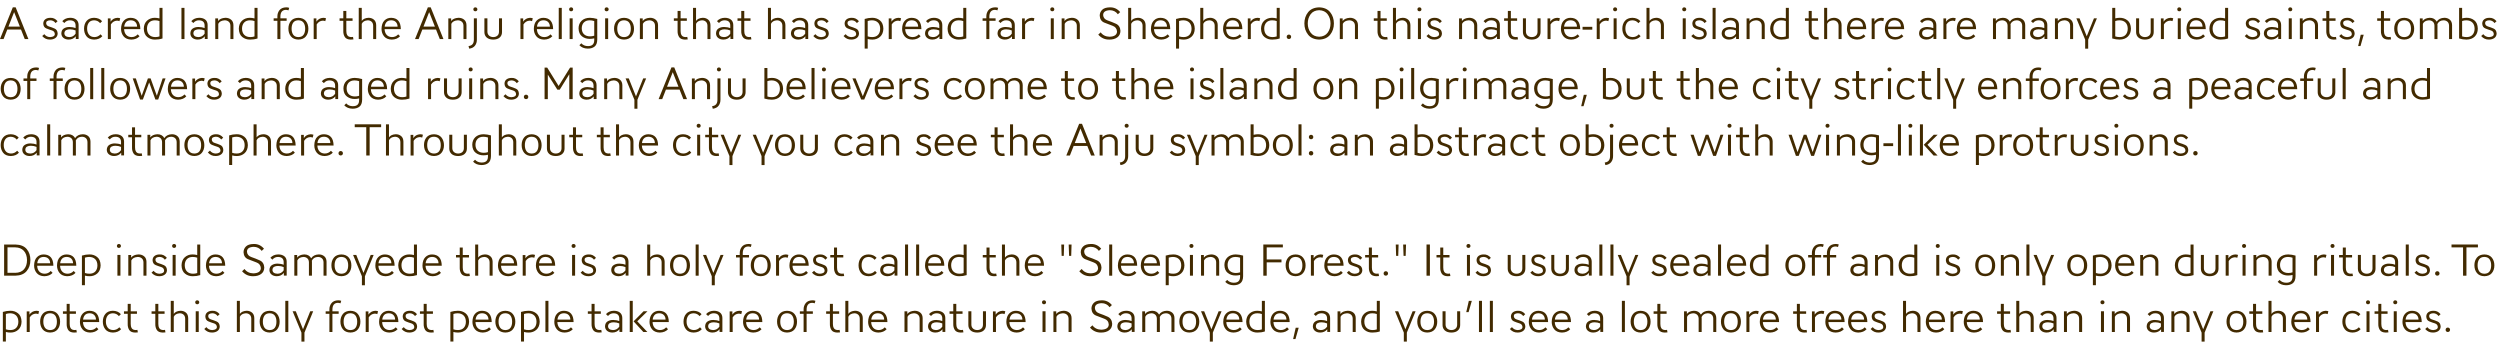 <?xml version="1.0" encoding="UTF-8" standalone="no"?>
<svg xmlns:ffdec="https://www.free-decompiler.com/flash" xmlns:xlink="http://www.w3.org/1999/xlink" ffdec:objectType="text" height="92.25px" width="665.6px" xmlns="http://www.w3.org/2000/svg">
  <g transform="matrix(1.0, 0.0, 0.0, 1.0, -0.35, -0.6)">
    <g transform="matrix(1.0, 0.0, 0.0, 1.0, 0.0, 0.0)">
      <use fill="#422a00" height="92.25" transform="matrix(0.012, 0.0, 0.0, 0.012, 0.0, 11.0)" width="665.6" xlink:href="#font_AW_Conqueror_Sans_Light_A0"/>
      <use fill="#422a00" height="92.25" transform="matrix(0.012, 0.0, 0.0, 0.012, 11.1, 11.0)" width="665.6" xlink:href="#font_AW_Conqueror_Sans_Light_s0"/>
      <use fill="#422a00" height="92.25" transform="matrix(0.012, 0.0, 0.0, 0.012, 16.1, 11.0)" width="665.6" xlink:href="#font_AW_Conqueror_Sans_Light_a0"/>
      <use fill="#422a00" height="92.25" transform="matrix(0.012, 0.0, 0.0, 0.012, 22.2, 11.0)" width="665.6" xlink:href="#font_AW_Conqueror_Sans_Light_c0"/>
      <use fill="#422a00" height="92.25" transform="matrix(0.012, 0.0, 0.0, 0.012, 28.05, 11.0)" width="665.6" xlink:href="#font_AW_Conqueror_Sans_Light_r0"/>
      <use fill="#422a00" height="92.25" transform="matrix(0.012, 0.0, 0.0, 0.012, 32.05, 11.0)" width="665.6" xlink:href="#font_AW_Conqueror_Sans_Light_e0"/>
      <use fill="#422a00" height="92.25" transform="matrix(0.012, 0.0, 0.0, 0.012, 38.1, 11.0)" width="665.6" xlink:href="#font_AW_Conqueror_Sans_Light_d0"/>
      <use fill="#422a00" height="92.25" transform="matrix(0.012, 0.0, 0.0, 0.012, 47.55, 11.0)" width="665.6" xlink:href="#font_AW_Conqueror_Sans_Light_l0"/>
      <use fill="#422a00" height="92.25" transform="matrix(0.012, 0.0, 0.0, 0.012, 50.45, 11.0)" width="665.6" xlink:href="#font_AW_Conqueror_Sans_Light_a0"/>
      <use fill="#422a00" height="92.25" transform="matrix(0.012, 0.0, 0.0, 0.012, 56.55, 11.0)" width="665.6" xlink:href="#font_AW_Conqueror_Sans_Light_n0"/>
      <use fill="#422a00" height="92.25" transform="matrix(0.012, 0.0, 0.0, 0.012, 63.4, 11.0)" width="665.6" xlink:href="#font_AW_Conqueror_Sans_Light_d0"/>
      <use fill="#422a00" height="92.25" transform="matrix(0.012, 0.0, 0.0, 0.012, 72.85, 11.0)" width="665.6" xlink:href="#font_AW_Conqueror_Sans_Light_f0"/>
      <use fill="#422a00" height="92.25" transform="matrix(0.012, 0.0, 0.0, 0.012, 76.6, 11.0)" width="665.6" xlink:href="#font_AW_Conqueror_Sans_Light_o0"/>
      <use fill="#422a00" height="92.25" transform="matrix(0.012, 0.0, 0.0, 0.012, 82.85, 11.0)" width="665.6" xlink:href="#font_AW_Conqueror_Sans_Light_r0"/>
      <use fill="#422a00" height="92.25" transform="matrix(0.012, 0.0, 0.0, 0.012, 90.4, 11.0)" width="665.6" xlink:href="#font_AW_Conqueror_Sans_Light_t0"/>
      <use fill="#422a00" height="92.25" transform="matrix(0.012, 0.0, 0.0, 0.012, 94.75, 11.0)" width="665.6" xlink:href="#font_AW_Conqueror_Sans_Light_h0"/>
      <use fill="#422a00" height="92.25" transform="matrix(0.012, 0.0, 0.0, 0.012, 101.4, 11.0)" width="665.6" xlink:href="#font_AW_Conqueror_Sans_Light_e0"/>
      <use fill="#422a00" height="92.25" transform="matrix(0.012, 0.0, 0.0, 0.012, 110.5, 11.0)" width="665.6" xlink:href="#font_AW_Conqueror_Sans_Light_A0"/>
      <use fill="#422a00" height="92.25" transform="matrix(0.012, 0.0, 0.0, 0.012, 118.6, 11.0)" width="665.6" xlink:href="#font_AW_Conqueror_Sans_Light_n0"/>
      <use fill="#422a00" height="92.25" transform="matrix(0.012, 0.0, 0.0, 0.012, 125.4, 11.0)" width="665.6" xlink:href="#font_AW_Conqueror_Sans_Light_j0"/>
      <use fill="#422a00" height="92.25" transform="matrix(0.012, 0.0, 0.0, 0.012, 128.3, 11.0)" width="665.6" xlink:href="#font_AW_Conqueror_Sans_Light_u0"/>
      <use fill="#422a00" height="92.25" transform="matrix(0.012, 0.0, 0.0, 0.012, 137.9, 11.0)" width="665.6" xlink:href="#font_AW_Conqueror_Sans_Light_r0"/>
      <use fill="#422a00" height="92.25" transform="matrix(0.012, 0.0, 0.0, 0.012, 141.95, 11.0)" width="665.6" xlink:href="#font_AW_Conqueror_Sans_Light_e0"/>
      <use fill="#422a00" height="92.25" transform="matrix(0.012, 0.0, 0.0, 0.012, 148.0, 11.0)" width="665.6" xlink:href="#font_AW_Conqueror_Sans_Light_l0"/>
      <use fill="#422a00" height="92.25" transform="matrix(0.012, 0.0, 0.0, 0.012, 150.9, 11.0)" width="665.6" xlink:href="#font_AW_Conqueror_Sans_Light_i0"/>
      <use fill="#422a00" height="92.25" transform="matrix(0.012, 0.0, 0.0, 0.012, 153.85, 11.0)" width="665.6" xlink:href="#font_AW_Conqueror_Sans_Light_g0"/>
      <use fill="#422a00" height="92.25" transform="matrix(0.012, 0.0, 0.0, 0.012, 160.35, 11.0)" width="665.6" xlink:href="#font_AW_Conqueror_Sans_Light_i0"/>
      <use fill="#422a00" height="92.25" transform="matrix(0.012, 0.0, 0.0, 0.012, 163.3, 11.0)" width="665.6" xlink:href="#font_AW_Conqueror_Sans_Light_o0"/>
      <use fill="#422a00" height="92.25" transform="matrix(0.012, 0.0, 0.0, 0.012, 169.6, 11.0)" width="665.6" xlink:href="#font_AW_Conqueror_Sans_Light_n0"/>
      <use fill="#422a00" height="92.25" transform="matrix(0.012, 0.0, 0.0, 0.012, 179.4, 11.0)" width="665.6" xlink:href="#font_AW_Conqueror_Sans_Light_t0"/>
      <use fill="#422a00" height="92.25" transform="matrix(0.012, 0.0, 0.0, 0.012, 183.75, 11.0)" width="665.6" xlink:href="#font_AW_Conqueror_Sans_Light_h0"/>
      <use fill="#422a00" height="92.25" transform="matrix(0.012, 0.0, 0.0, 0.012, 190.4, 11.0)" width="665.6" xlink:href="#font_AW_Conqueror_Sans_Light_a0"/>
      <use fill="#422a00" height="92.25" transform="matrix(0.012, 0.0, 0.0, 0.012, 196.35, 11.0)" width="665.6" xlink:href="#font_AW_Conqueror_Sans_Light_t0"/>
      <use fill="#422a00" height="92.25" transform="matrix(0.012, 0.0, 0.0, 0.012, 203.7, 11.0)" width="665.6" xlink:href="#font_AW_Conqueror_Sans_Light_h0"/>
      <use fill="#422a00" height="92.25" transform="matrix(0.012, 0.0, 0.0, 0.012, 210.35, 11.0)" width="665.6" xlink:href="#font_AW_Conqueror_Sans_Light_a0"/>
      <use fill="#422a00" height="92.25" transform="matrix(0.012, 0.0, 0.0, 0.012, 216.4, 11.0)" width="665.6" xlink:href="#font_AW_Conqueror_Sans_Light_s0"/>
      <use fill="#422a00" height="92.25" transform="matrix(0.012, 0.0, 0.0, 0.012, 224.45, 11.0)" width="665.6" xlink:href="#font_AW_Conqueror_Sans_Light_s0"/>
      <use fill="#422a00" height="92.25" transform="matrix(0.012, 0.0, 0.0, 0.012, 229.45, 11.0)" width="665.6" xlink:href="#font_AW_Conqueror_Sans_Light_p0"/>
      <use fill="#422a00" height="92.25" transform="matrix(0.012, 0.0, 0.0, 0.012, 235.95, 11.0)" width="665.6" xlink:href="#font_AW_Conqueror_Sans_Light_r0"/>
      <use fill="#422a00" height="92.25" transform="matrix(0.012, 0.0, 0.0, 0.012, 240.0, 11.0)" width="665.6" xlink:href="#font_AW_Conqueror_Sans_Light_e0"/>
      <use fill="#422a00" height="92.25" transform="matrix(0.012, 0.0, 0.0, 0.012, 246.05, 11.0)" width="665.6" xlink:href="#font_AW_Conqueror_Sans_Light_a0"/>
      <use fill="#422a00" height="92.25" transform="matrix(0.012, 0.0, 0.0, 0.012, 252.1, 11.0)" width="665.6" xlink:href="#font_AW_Conqueror_Sans_Light_d0"/>
      <use fill="#422a00" height="92.25" transform="matrix(0.012, 0.0, 0.0, 0.012, 261.6, 11.0)" width="665.6" xlink:href="#font_AW_Conqueror_Sans_Light_f0"/>
      <use fill="#422a00" height="92.25" transform="matrix(0.012, 0.0, 0.0, 0.012, 265.35, 11.0)" width="665.6" xlink:href="#font_AW_Conqueror_Sans_Light_a0"/>
      <use fill="#422a00" height="92.25" transform="matrix(0.012, 0.0, 0.0, 0.012, 271.45, 11.0)" width="665.6" xlink:href="#font_AW_Conqueror_Sans_Light_r0"/>
      <use fill="#422a00" height="92.25" transform="matrix(0.012, 0.0, 0.0, 0.012, 279.0, 11.0)" width="665.6" xlink:href="#font_AW_Conqueror_Sans_Light_i0"/>
      <use fill="#422a00" height="92.25" transform="matrix(0.012, 0.0, 0.0, 0.012, 281.9, 11.0)" width="665.6" xlink:href="#font_AW_Conqueror_Sans_Light_n0"/>
      <use fill="#422a00" height="92.25" transform="matrix(0.012, 0.0, 0.0, 0.012, 291.7, 11.0)" width="665.6" xlink:href="#font_AW_Conqueror_Sans_Light_S0"/>
      <use fill="#422a00" height="92.25" transform="matrix(0.012, 0.0, 0.0, 0.012, 299.6, 11.0)" width="665.6" xlink:href="#font_AW_Conqueror_Sans_Light_h0"/>
      <use fill="#422a00" height="92.25" transform="matrix(0.012, 0.0, 0.0, 0.012, 306.25, 11.0)" width="665.6" xlink:href="#font_AW_Conqueror_Sans_Light_e0"/>
      <use fill="#422a00" height="92.25" transform="matrix(0.012, 0.0, 0.0, 0.012, 312.35, 11.0)" width="665.6" xlink:href="#font_AW_Conqueror_Sans_Light_p0"/>
      <use fill="#422a00" height="92.25" transform="matrix(0.012, 0.0, 0.0, 0.012, 318.8, 11.0)" width="665.6" xlink:href="#font_AW_Conqueror_Sans_Light_h0"/>
      <use fill="#422a00" height="92.25" transform="matrix(0.012, 0.0, 0.0, 0.012, 325.45, 11.0)" width="665.6" xlink:href="#font_AW_Conqueror_Sans_Light_e0"/>
      <use fill="#422a00" height="92.25" transform="matrix(0.012, 0.0, 0.0, 0.012, 331.55, 11.0)" width="665.6" xlink:href="#font_AW_Conqueror_Sans_Light_r0"/>
      <use fill="#422a00" height="92.25" transform="matrix(0.012, 0.0, 0.0, 0.012, 335.55, 11.0)" width="665.6" xlink:href="#font_AW_Conqueror_Sans_Light_d0"/>
      <use fill="#422a00" height="92.25" transform="matrix(0.012, 0.0, 0.0, 0.012, 342.0, 11.0)" width="665.6" xlink:href="#font_AW_Conqueror_Sans_Light_.0"/>
      <use fill="#422a00" height="92.25" transform="matrix(0.012, 0.0, 0.0, 0.012, 346.95, 11.0)" width="665.6" xlink:href="#font_AW_Conqueror_Sans_Light_O0"/>
      <use fill="#422a00" height="92.25" transform="matrix(0.012, 0.0, 0.0, 0.012, 355.95, 11.0)" width="665.6" xlink:href="#font_AW_Conqueror_Sans_Light_n0"/>
      <use fill="#422a00" height="92.25" transform="matrix(0.012, 0.0, 0.0, 0.012, 365.75, 11.0)" width="665.6" xlink:href="#font_AW_Conqueror_Sans_Light_t0"/>
      <use fill="#422a00" height="92.25" transform="matrix(0.012, 0.0, 0.0, 0.012, 370.1, 11.0)" width="665.6" xlink:href="#font_AW_Conqueror_Sans_Light_h0"/>
      <use fill="#422a00" height="92.25" transform="matrix(0.012, 0.0, 0.0, 0.012, 376.75, 11.0)" width="665.6" xlink:href="#font_AW_Conqueror_Sans_Light_i0"/>
      <use fill="#422a00" height="92.25" transform="matrix(0.012, 0.0, 0.0, 0.012, 379.65, 11.0)" width="665.6" xlink:href="#font_AW_Conqueror_Sans_Light_s0"/>
      <use fill="#422a00" height="92.25" transform="matrix(0.012, 0.0, 0.0, 0.012, 387.7, 11.0)" width="665.6" xlink:href="#font_AW_Conqueror_Sans_Light_n0"/>
      <use fill="#422a00" height="92.25" transform="matrix(0.012, 0.0, 0.0, 0.012, 394.5, 11.0)" width="665.6" xlink:href="#font_AW_Conqueror_Sans_Light_a0"/>
      <use fill="#422a00" height="92.25" transform="matrix(0.012, 0.0, 0.0, 0.012, 400.45, 11.0)" width="665.6" xlink:href="#font_AW_Conqueror_Sans_Light_t0"/>
      <use fill="#422a00" height="92.25" transform="matrix(0.012, 0.0, 0.0, 0.012, 404.8, 11.0)" width="665.6" xlink:href="#font_AW_Conqueror_Sans_Light_u0"/>
      <use fill="#422a00" height="92.25" transform="matrix(0.012, 0.0, 0.0, 0.012, 411.35, 11.0)" width="665.6" xlink:href="#font_AW_Conqueror_Sans_Light_r0"/>
      <use fill="#422a00" height="92.25" transform="matrix(0.012, 0.0, 0.0, 0.012, 415.4, 11.0)" width="665.6" xlink:href="#font_AW_Conqueror_Sans_Light_e0"/>
      <use fill="#422a00" height="92.25" transform="matrix(0.012, 0.0, 0.0, 0.012, 421.45, 11.0)" width="665.6" xlink:href="#font_AW_Conqueror_Sans_Light_-0"/>
      <use fill="#422a00" height="92.25" transform="matrix(0.012, 0.0, 0.0, 0.012, 424.45, 11.0)" width="665.6" xlink:href="#font_AW_Conqueror_Sans_Light_r0"/>
      <use fill="#422a00" height="92.25" transform="matrix(0.012, 0.0, 0.0, 0.012, 428.85, 11.0)" width="665.6" xlink:href="#font_AW_Conqueror_Sans_Light_i0"/>
      <use fill="#422a00" height="92.25" transform="matrix(0.012, 0.0, 0.0, 0.012, 431.75, 11.0)" width="665.6" xlink:href="#font_AW_Conqueror_Sans_Light_c0"/>
      <use fill="#422a00" height="92.25" transform="matrix(0.012, 0.0, 0.0, 0.012, 437.6, 11.0)" width="665.6" xlink:href="#font_AW_Conqueror_Sans_Light_h0"/>
      <use fill="#422a00" height="92.25" transform="matrix(0.012, 0.0, 0.0, 0.012, 447.25, 11.0)" width="665.6" xlink:href="#font_AW_Conqueror_Sans_Light_i0"/>
      <use fill="#422a00" height="92.25" transform="matrix(0.012, 0.0, 0.0, 0.012, 450.15, 11.0)" width="665.6" xlink:href="#font_AW_Conqueror_Sans_Light_s0"/>
      <use fill="#422a00" height="92.25" transform="matrix(0.012, 0.0, 0.0, 0.012, 455.2, 11.0)" width="665.6" xlink:href="#font_AW_Conqueror_Sans_Light_l0"/>
      <use fill="#422a00" height="92.25" transform="matrix(0.012, 0.0, 0.0, 0.012, 458.15, 11.0)" width="665.6" xlink:href="#font_AW_Conqueror_Sans_Light_a0"/>
      <use fill="#422a00" height="92.25" transform="matrix(0.012, 0.0, 0.0, 0.012, 464.25, 11.0)" width="665.6" xlink:href="#font_AW_Conqueror_Sans_Light_n0"/>
      <use fill="#422a00" height="92.25" transform="matrix(0.012, 0.0, 0.0, 0.012, 471.1, 11.0)" width="665.6" xlink:href="#font_AW_Conqueror_Sans_Light_d0"/>
      <use fill="#422a00" height="92.25" transform="matrix(0.012, 0.0, 0.0, 0.012, 480.55, 11.0)" width="665.6" xlink:href="#font_AW_Conqueror_Sans_Light_t0"/>
      <use fill="#422a00" height="92.25" transform="matrix(0.012, 0.0, 0.0, 0.012, 484.9, 11.0)" width="665.6" xlink:href="#font_AW_Conqueror_Sans_Light_h0"/>
      <use fill="#422a00" height="92.25" transform="matrix(0.012, 0.0, 0.0, 0.012, 491.55, 11.0)" width="665.6" xlink:href="#font_AW_Conqueror_Sans_Light_e0"/>
      <use fill="#422a00" height="92.25" transform="matrix(0.012, 0.0, 0.0, 0.012, 497.65, 11.0)" width="665.6" xlink:href="#font_AW_Conqueror_Sans_Light_r0"/>
      <use fill="#422a00" height="92.25" transform="matrix(0.012, 0.0, 0.0, 0.012, 501.65, 11.0)" width="665.6" xlink:href="#font_AW_Conqueror_Sans_Light_e0"/>
      <use fill="#422a00" height="92.25" transform="matrix(0.012, 0.0, 0.0, 0.012, 510.7, 11.0)" width="665.6" xlink:href="#font_AW_Conqueror_Sans_Light_a0"/>
      <use fill="#422a00" height="92.25" transform="matrix(0.012, 0.0, 0.0, 0.012, 516.75, 11.0)" width="665.6" xlink:href="#font_AW_Conqueror_Sans_Light_r0"/>
      <use fill="#422a00" height="92.25" transform="matrix(0.012, 0.0, 0.0, 0.012, 520.8, 11.0)" width="665.6" xlink:href="#font_AW_Conqueror_Sans_Light_e0"/>
      <use fill="#422a00" height="92.25" transform="matrix(0.012, 0.0, 0.0, 0.012, 529.85, 11.0)" width="665.6" xlink:href="#font_AW_Conqueror_Sans_Light_m0"/>
      <use fill="#422a00" height="92.25" transform="matrix(0.012, 0.0, 0.0, 0.012, 540.25, 11.0)" width="665.6" xlink:href="#font_AW_Conqueror_Sans_Light_a0"/>
      <use fill="#422a00" height="92.25" transform="matrix(0.012, 0.0, 0.0, 0.012, 546.35, 11.0)" width="665.6" xlink:href="#font_AW_Conqueror_Sans_Light_n0"/>
      <use fill="#422a00" height="92.25" transform="matrix(0.012, 0.0, 0.0, 0.012, 553.05, 11.0)" width="665.6" xlink:href="#font_AW_Conqueror_Sans_Light_y0"/>
      <use fill="#422a00" height="92.25" transform="matrix(0.012, 0.0, 0.0, 0.012, 561.6, 11.0)" width="665.6" xlink:href="#font_AW_Conqueror_Sans_Light_b0"/>
      <use fill="#422a00" height="92.25" transform="matrix(0.012, 0.0, 0.0, 0.012, 568.05, 11.0)" width="665.6" xlink:href="#font_AW_Conqueror_Sans_Light_u0"/>
      <use fill="#422a00" height="92.25" transform="matrix(0.012, 0.0, 0.0, 0.012, 574.65, 11.0)" width="665.6" xlink:href="#font_AW_Conqueror_Sans_Light_r0"/>
      <use fill="#422a00" height="92.25" transform="matrix(0.012, 0.0, 0.0, 0.012, 579.05, 11.0)" width="665.6" xlink:href="#font_AW_Conqueror_Sans_Light_i0"/>
      <use fill="#422a00" height="92.25" transform="matrix(0.012, 0.0, 0.0, 0.012, 581.95, 11.0)" width="665.6" xlink:href="#font_AW_Conqueror_Sans_Light_e0"/>
      <use fill="#422a00" height="92.25" transform="matrix(0.012, 0.0, 0.0, 0.012, 588.05, 11.0)" width="665.6" xlink:href="#font_AW_Conqueror_Sans_Light_d0"/>
      <use fill="#422a00" height="92.25" transform="matrix(0.012, 0.0, 0.0, 0.012, 597.5, 11.0)" width="665.6" xlink:href="#font_AW_Conqueror_Sans_Light_s0"/>
      <use fill="#422a00" height="92.25" transform="matrix(0.012, 0.0, 0.0, 0.012, 602.5, 11.0)" width="665.6" xlink:href="#font_AW_Conqueror_Sans_Light_a0"/>
      <use fill="#422a00" height="92.25" transform="matrix(0.012, 0.0, 0.0, 0.012, 608.6, 11.0)" width="665.6" xlink:href="#font_AW_Conqueror_Sans_Light_i0"/>
      <use fill="#422a00" height="92.25" transform="matrix(0.012, 0.0, 0.0, 0.012, 611.55, 11.0)" width="665.6" xlink:href="#font_AW_Conqueror_Sans_Light_n0"/>
      <use fill="#422a00" height="92.25" transform="matrix(0.012, 0.0, 0.0, 0.012, 618.35, 11.0)" width="665.6" xlink:href="#font_AW_Conqueror_Sans_Light_t0"/>
      <use fill="#422a00" height="92.25" transform="matrix(0.012, 0.0, 0.0, 0.012, 622.65, 11.0)" width="665.6" xlink:href="#font_AW_Conqueror_Sans_Light_s0"/>
      <use fill="#422a00" height="92.25" transform="matrix(0.012, 0.0, 0.0, 0.012, 627.7, 11.0)" width="665.6" xlink:href="#font_AW_Conqueror_Sans_Light__1"/>
      <use fill="#422a00" height="92.25" transform="matrix(0.012, 0.0, 0.0, 0.012, 632.9, 11.0)" width="665.6" xlink:href="#font_AW_Conqueror_Sans_Light_t0"/>
      <use fill="#422a00" height="92.25" transform="matrix(0.012, 0.0, 0.0, 0.012, 637.25, 11.0)" width="665.6" xlink:href="#font_AW_Conqueror_Sans_Light_o0"/>
      <use fill="#422a00" height="92.25" transform="matrix(0.012, 0.0, 0.0, 0.012, 643.5, 11.0)" width="665.6" xlink:href="#font_AW_Conqueror_Sans_Light_m0"/>
      <use fill="#422a00" height="92.25" transform="matrix(0.012, 0.0, 0.0, 0.012, 653.95, 11.0)" width="665.6" xlink:href="#font_AW_Conqueror_Sans_Light_b0"/>
      <use fill="#422a00" height="92.25" transform="matrix(0.012, 0.0, 0.0, 0.012, 660.45, 11.0)" width="665.6" xlink:href="#font_AW_Conqueror_Sans_Light_s0"/>
    </g>
    <g transform="matrix(1.0, 0.0, 0.0, 1.0, 0.0, 0.0)">
      <use fill="#422a00" height="92.25" transform="matrix(0.012, 0.0, 0.0, 0.012, 0.0, 27.0)" width="665.6" xlink:href="#font_AW_Conqueror_Sans_Light_o0"/>
      <use fill="#422a00" height="92.25" transform="matrix(0.012, 0.0, 0.0, 0.012, 6.25, 27.0)" width="665.6" xlink:href="#font_AW_Conqueror_Sans_Light_f0"/>
      <use fill="#422a00" height="92.25" transform="matrix(0.012, 0.0, 0.0, 0.012, 13.25, 27.0)" width="665.6" xlink:href="#font_AW_Conqueror_Sans_Light_f0"/>
      <use fill="#422a00" height="92.25" transform="matrix(0.012, 0.0, 0.0, 0.012, 17.0, 27.0)" width="665.6" xlink:href="#font_AW_Conqueror_Sans_Light_o0"/>
      <use fill="#422a00" height="92.25" transform="matrix(0.012, 0.0, 0.0, 0.012, 23.25, 27.0)" width="665.6" xlink:href="#font_AW_Conqueror_Sans_Light_l0"/>
      <use fill="#422a00" height="92.25" transform="matrix(0.012, 0.0, 0.0, 0.012, 26.2, 27.0)" width="665.6" xlink:href="#font_AW_Conqueror_Sans_Light_l0"/>
      <use fill="#422a00" height="92.25" transform="matrix(0.012, 0.0, 0.0, 0.012, 29.15, 27.0)" width="665.6" xlink:href="#font_AW_Conqueror_Sans_Light_o0"/>
      <use fill="#422a00" height="92.25" transform="matrix(0.012, 0.0, 0.0, 0.012, 35.35, 27.0)" width="665.6" xlink:href="#font_AW_Conqueror_Sans_Light_w0"/>
      <use fill="#422a00" height="92.25" transform="matrix(0.012, 0.0, 0.0, 0.012, 44.5, 27.0)" width="665.6" xlink:href="#font_AW_Conqueror_Sans_Light_e0"/>
      <use fill="#422a00" height="92.25" transform="matrix(0.012, 0.0, 0.0, 0.012, 50.55, 27.0)" width="665.6" xlink:href="#font_AW_Conqueror_Sans_Light_r0"/>
      <use fill="#422a00" height="92.25" transform="matrix(0.012, 0.0, 0.0, 0.012, 54.8, 27.0)" width="665.6" xlink:href="#font_AW_Conqueror_Sans_Light_s0"/>
      <use fill="#422a00" height="92.25" transform="matrix(0.012, 0.0, 0.0, 0.012, 62.85, 27.0)" width="665.6" xlink:href="#font_AW_Conqueror_Sans_Light_a0"/>
      <use fill="#422a00" height="92.25" transform="matrix(0.012, 0.0, 0.0, 0.012, 68.9, 27.0)" width="665.6" xlink:href="#font_AW_Conqueror_Sans_Light_n0"/>
      <use fill="#422a00" height="92.25" transform="matrix(0.012, 0.0, 0.0, 0.012, 75.75, 27.0)" width="665.6" xlink:href="#font_AW_Conqueror_Sans_Light_d0"/>
      <use fill="#422a00" height="92.25" transform="matrix(0.012, 0.0, 0.0, 0.012, 85.2, 27.0)" width="665.6" xlink:href="#font_AW_Conqueror_Sans_Light_a0"/>
      <use fill="#422a00" height="92.25" transform="matrix(0.012, 0.0, 0.0, 0.012, 91.25, 27.0)" width="665.6" xlink:href="#font_AW_Conqueror_Sans_Light_g0"/>
      <use fill="#422a00" height="92.25" transform="matrix(0.012, 0.0, 0.0, 0.012, 97.75, 27.0)" width="665.6" xlink:href="#font_AW_Conqueror_Sans_Light_e0"/>
      <use fill="#422a00" height="92.25" transform="matrix(0.012, 0.0, 0.0, 0.012, 103.85, 27.0)" width="665.6" xlink:href="#font_AW_Conqueror_Sans_Light_d0"/>
      <use fill="#422a00" height="92.25" transform="matrix(0.012, 0.0, 0.0, 0.012, 113.3, 27.0)" width="665.6" xlink:href="#font_AW_Conqueror_Sans_Light_r0"/>
      <use fill="#422a00" height="92.25" transform="matrix(0.012, 0.0, 0.0, 0.012, 117.55, 27.0)" width="665.6" xlink:href="#font_AW_Conqueror_Sans_Light_u0"/>
      <use fill="#422a00" height="92.25" transform="matrix(0.012, 0.0, 0.0, 0.012, 124.15, 27.0)" width="665.6" xlink:href="#font_AW_Conqueror_Sans_Light_i0"/>
      <use fill="#422a00" height="92.25" transform="matrix(0.012, 0.0, 0.0, 0.012, 127.1, 27.0)" width="665.6" xlink:href="#font_AW_Conqueror_Sans_Light_n0"/>
      <use fill="#422a00" height="92.25" transform="matrix(0.012, 0.0, 0.0, 0.012, 133.9, 27.0)" width="665.6" xlink:href="#font_AW_Conqueror_Sans_Light_s0"/>
      <use fill="#422a00" height="92.25" transform="matrix(0.012, 0.0, 0.0, 0.012, 138.9, 27.0)" width="665.6" xlink:href="#font_AW_Conqueror_Sans_Light_.0"/>
      <use fill="#422a00" height="92.25" transform="matrix(0.012, 0.0, 0.0, 0.012, 143.85, 27.0)" width="665.6" xlink:href="#font_AW_Conqueror_Sans_Light_M0"/>
      <use fill="#422a00" height="92.25" transform="matrix(0.012, 0.0, 0.0, 0.012, 154.0, 27.0)" width="665.6" xlink:href="#font_AW_Conqueror_Sans_Light_a0"/>
      <use fill="#422a00" height="92.25" transform="matrix(0.012, 0.0, 0.0, 0.012, 160.1, 27.0)" width="665.6" xlink:href="#font_AW_Conqueror_Sans_Light_n0"/>
      <use fill="#422a00" height="92.25" transform="matrix(0.012, 0.0, 0.0, 0.012, 166.8, 27.0)" width="665.6" xlink:href="#font_AW_Conqueror_Sans_Light_y0"/>
      <use fill="#422a00" height="92.25" transform="matrix(0.012, 0.0, 0.0, 0.012, 175.35, 27.0)" width="665.6" xlink:href="#font_AW_Conqueror_Sans_Light_A0"/>
      <use fill="#422a00" height="92.25" transform="matrix(0.012, 0.0, 0.0, 0.012, 183.45, 27.0)" width="665.6" xlink:href="#font_AW_Conqueror_Sans_Light_n0"/>
      <use fill="#422a00" height="92.25" transform="matrix(0.012, 0.0, 0.0, 0.012, 190.25, 27.0)" width="665.6" xlink:href="#font_AW_Conqueror_Sans_Light_j0"/>
      <use fill="#422a00" height="92.25" transform="matrix(0.012, 0.0, 0.0, 0.012, 193.15, 27.0)" width="665.6" xlink:href="#font_AW_Conqueror_Sans_Light_u0"/>
      <use fill="#422a00" height="92.25" transform="matrix(0.012, 0.0, 0.0, 0.012, 202.75, 27.0)" width="665.6" xlink:href="#font_AW_Conqueror_Sans_Light_b0"/>
      <use fill="#422a00" height="92.25" transform="matrix(0.012, 0.0, 0.0, 0.012, 209.2, 27.0)" width="665.6" xlink:href="#font_AW_Conqueror_Sans_Light_e0"/>
      <use fill="#422a00" height="92.25" transform="matrix(0.012, 0.0, 0.0, 0.012, 215.3, 27.0)" width="665.6" xlink:href="#font_AW_Conqueror_Sans_Light_l0"/>
      <use fill="#422a00" height="92.25" transform="matrix(0.012, 0.0, 0.0, 0.012, 218.2, 27.0)" width="665.6" xlink:href="#font_AW_Conqueror_Sans_Light_i0"/>
      <use fill="#422a00" height="92.25" transform="matrix(0.012, 0.0, 0.0, 0.012, 221.15, 27.0)" width="665.6" xlink:href="#font_AW_Conqueror_Sans_Light_e0"/>
      <use fill="#422a00" height="92.25" transform="matrix(0.012, 0.0, 0.0, 0.012, 227.2, 27.0)" width="665.6" xlink:href="#font_AW_Conqueror_Sans_Light_v0"/>
      <use fill="#422a00" height="92.25" transform="matrix(0.012, 0.0, 0.0, 0.012, 232.7, 27.0)" width="665.6" xlink:href="#font_AW_Conqueror_Sans_Light_e0"/>
      <use fill="#422a00" height="92.25" transform="matrix(0.012, 0.0, 0.0, 0.012, 238.8, 27.0)" width="665.6" xlink:href="#font_AW_Conqueror_Sans_Light_r0"/>
      <use fill="#422a00" height="92.25" transform="matrix(0.012, 0.0, 0.0, 0.012, 243.05, 27.0)" width="665.6" xlink:href="#font_AW_Conqueror_Sans_Light_s0"/>
      <use fill="#422a00" height="92.25" transform="matrix(0.012, 0.0, 0.0, 0.012, 251.1, 27.0)" width="665.6" xlink:href="#font_AW_Conqueror_Sans_Light_c0"/>
      <use fill="#422a00" height="92.25" transform="matrix(0.012, 0.0, 0.0, 0.012, 256.7, 27.0)" width="665.6" xlink:href="#font_AW_Conqueror_Sans_Light_o0"/>
      <use fill="#422a00" height="92.25" transform="matrix(0.012, 0.0, 0.0, 0.012, 262.95, 27.0)" width="665.6" xlink:href="#font_AW_Conqueror_Sans_Light_m0"/>
      <use fill="#422a00" height="92.25" transform="matrix(0.012, 0.0, 0.0, 0.012, 273.4, 27.0)" width="665.6" xlink:href="#font_AW_Conqueror_Sans_Light_e0"/>
      <use fill="#422a00" height="92.25" transform="matrix(0.012, 0.0, 0.0, 0.012, 282.5, 27.0)" width="665.6" xlink:href="#font_AW_Conqueror_Sans_Light_t0"/>
      <use fill="#422a00" height="92.25" transform="matrix(0.012, 0.0, 0.0, 0.012, 286.85, 27.0)" width="665.6" xlink:href="#font_AW_Conqueror_Sans_Light_o0"/>
      <use fill="#422a00" height="92.25" transform="matrix(0.012, 0.0, 0.0, 0.012, 296.1, 27.0)" width="665.6" xlink:href="#font_AW_Conqueror_Sans_Light_t0"/>
      <use fill="#422a00" height="92.25" transform="matrix(0.012, 0.0, 0.0, 0.012, 300.45, 27.0)" width="665.6" xlink:href="#font_AW_Conqueror_Sans_Light_h0"/>
      <use fill="#422a00" height="92.25" transform="matrix(0.012, 0.0, 0.0, 0.012, 307.1, 27.0)" width="665.6" xlink:href="#font_AW_Conqueror_Sans_Light_e0"/>
      <use fill="#422a00" height="92.25" transform="matrix(0.012, 0.0, 0.0, 0.012, 316.2, 27.0)" width="665.6" xlink:href="#font_AW_Conqueror_Sans_Light_i0"/>
      <use fill="#422a00" height="92.25" transform="matrix(0.012, 0.0, 0.0, 0.012, 319.1, 27.0)" width="665.6" xlink:href="#font_AW_Conqueror_Sans_Light_s0"/>
      <use fill="#422a00" height="92.25" transform="matrix(0.012, 0.0, 0.0, 0.012, 324.15, 27.0)" width="665.6" xlink:href="#font_AW_Conqueror_Sans_Light_l0"/>
      <use fill="#422a00" height="92.25" transform="matrix(0.012, 0.0, 0.0, 0.012, 327.1, 27.0)" width="665.6" xlink:href="#font_AW_Conqueror_Sans_Light_a0"/>
      <use fill="#422a00" height="92.25" transform="matrix(0.012, 0.0, 0.0, 0.012, 333.2, 27.0)" width="665.6" xlink:href="#font_AW_Conqueror_Sans_Light_n0"/>
      <use fill="#422a00" height="92.25" transform="matrix(0.012, 0.0, 0.0, 0.012, 340.05, 27.0)" width="665.6" xlink:href="#font_AW_Conqueror_Sans_Light_d0"/>
      <use fill="#422a00" height="92.25" transform="matrix(0.012, 0.0, 0.0, 0.012, 349.5, 27.0)" width="665.6" xlink:href="#font_AW_Conqueror_Sans_Light_o0"/>
      <use fill="#422a00" height="92.25" transform="matrix(0.012, 0.0, 0.0, 0.012, 355.75, 27.0)" width="665.6" xlink:href="#font_AW_Conqueror_Sans_Light_n0"/>
      <use fill="#422a00" height="92.25" transform="matrix(0.012, 0.0, 0.0, 0.012, 365.55, 27.0)" width="665.6" xlink:href="#font_AW_Conqueror_Sans_Light_p0"/>
      <use fill="#422a00" height="92.25" transform="matrix(0.012, 0.0, 0.0, 0.012, 372.0, 27.0)" width="665.6" xlink:href="#font_AW_Conqueror_Sans_Light_i0"/>
      <use fill="#422a00" height="92.25" transform="matrix(0.012, 0.0, 0.0, 0.012, 374.95, 27.0)" width="665.6" xlink:href="#font_AW_Conqueror_Sans_Light_l0"/>
      <use fill="#422a00" height="92.25" transform="matrix(0.012, 0.0, 0.0, 0.012, 377.9, 27.0)" width="665.6" xlink:href="#font_AW_Conqueror_Sans_Light_g0"/>
      <use fill="#422a00" height="92.25" transform="matrix(0.012, 0.0, 0.0, 0.012, 384.4, 27.0)" width="665.6" xlink:href="#font_AW_Conqueror_Sans_Light_r0"/>
      <use fill="#422a00" height="92.25" transform="matrix(0.012, 0.0, 0.0, 0.012, 388.8, 27.0)" width="665.6" xlink:href="#font_AW_Conqueror_Sans_Light_i0"/>
      <use fill="#422a00" height="92.25" transform="matrix(0.012, 0.0, 0.0, 0.012, 391.7, 27.0)" width="665.6" xlink:href="#font_AW_Conqueror_Sans_Light_m0"/>
      <use fill="#422a00" height="92.25" transform="matrix(0.012, 0.0, 0.0, 0.012, 402.15, 27.0)" width="665.6" xlink:href="#font_AW_Conqueror_Sans_Light_a0"/>
      <use fill="#422a00" height="92.25" transform="matrix(0.012, 0.0, 0.0, 0.012, 408.25, 27.0)" width="665.6" xlink:href="#font_AW_Conqueror_Sans_Light_g0"/>
      <use fill="#422a00" height="92.25" transform="matrix(0.012, 0.0, 0.0, 0.012, 414.75, 27.0)" width="665.6" xlink:href="#font_AW_Conqueror_Sans_Light_e0"/>
      <use fill="#422a00" height="92.25" transform="matrix(0.012, 0.0, 0.0, 0.012, 420.85, 27.0)" width="665.6" xlink:href="#font_AW_Conqueror_Sans_Light__1"/>
      <use fill="#422a00" height="92.25" transform="matrix(0.012, 0.0, 0.0, 0.012, 426.0, 27.0)" width="665.6" xlink:href="#font_AW_Conqueror_Sans_Light_b0"/>
      <use fill="#422a00" height="92.25" transform="matrix(0.012, 0.0, 0.0, 0.012, 432.45, 27.0)" width="665.6" xlink:href="#font_AW_Conqueror_Sans_Light_u0"/>
      <use fill="#422a00" height="92.25" transform="matrix(0.012, 0.0, 0.0, 0.012, 439.05, 27.0)" width="665.6" xlink:href="#font_AW_Conqueror_Sans_Light_t0"/>
      <use fill="#422a00" height="92.25" transform="matrix(0.012, 0.0, 0.0, 0.012, 446.4, 27.0)" width="665.6" xlink:href="#font_AW_Conqueror_Sans_Light_t0"/>
      <use fill="#422a00" height="92.25" transform="matrix(0.012, 0.0, 0.0, 0.012, 450.75, 27.0)" width="665.6" xlink:href="#font_AW_Conqueror_Sans_Light_h0"/>
      <use fill="#422a00" height="92.25" transform="matrix(0.012, 0.0, 0.0, 0.012, 457.4, 27.0)" width="665.6" xlink:href="#font_AW_Conqueror_Sans_Light_e0"/>
      <use fill="#422a00" height="92.25" transform="matrix(0.012, 0.0, 0.0, 0.012, 466.5, 27.0)" width="665.6" xlink:href="#font_AW_Conqueror_Sans_Light_c0"/>
      <use fill="#422a00" height="92.25" transform="matrix(0.012, 0.0, 0.0, 0.012, 472.35, 27.0)" width="665.6" xlink:href="#font_AW_Conqueror_Sans_Light_i0"/>
      <use fill="#422a00" height="92.25" transform="matrix(0.012, 0.0, 0.0, 0.012, 475.25, 27.0)" width="665.6" xlink:href="#font_AW_Conqueror_Sans_Light_t0"/>
      <use fill="#422a00" height="92.25" transform="matrix(0.012, 0.0, 0.0, 0.012, 479.6, 27.0)" width="665.6" xlink:href="#font_AW_Conqueror_Sans_Light_y0"/>
      <use fill="#422a00" height="92.25" transform="matrix(0.012, 0.0, 0.0, 0.012, 488.15, 27.0)" width="665.6" xlink:href="#font_AW_Conqueror_Sans_Light_s0"/>
      <use fill="#422a00" height="92.25" transform="matrix(0.012, 0.0, 0.0, 0.012, 493.15, 27.0)" width="665.6" xlink:href="#font_AW_Conqueror_Sans_Light_t0"/>
      <use fill="#422a00" height="92.25" transform="matrix(0.012, 0.0, 0.0, 0.012, 497.5, 27.0)" width="665.6" xlink:href="#font_AW_Conqueror_Sans_Light_r0"/>
      <use fill="#422a00" height="92.25" transform="matrix(0.012, 0.0, 0.0, 0.012, 501.9, 27.0)" width="665.6" xlink:href="#font_AW_Conqueror_Sans_Light_i0"/>
      <use fill="#422a00" height="92.25" transform="matrix(0.012, 0.0, 0.0, 0.012, 504.8, 27.0)" width="665.6" xlink:href="#font_AW_Conqueror_Sans_Light_c0"/>
      <use fill="#422a00" height="92.25" transform="matrix(0.012, 0.0, 0.0, 0.012, 510.65, 27.0)" width="665.6" xlink:href="#font_AW_Conqueror_Sans_Light_t0"/>
      <use fill="#422a00" height="92.25" transform="matrix(0.012, 0.0, 0.0, 0.012, 515.0, 27.0)" width="665.6" xlink:href="#font_AW_Conqueror_Sans_Light_l0"/>
      <use fill="#422a00" height="92.25" transform="matrix(0.012, 0.0, 0.0, 0.012, 517.9, 27.0)" width="665.6" xlink:href="#font_AW_Conqueror_Sans_Light_y0"/>
      <use fill="#422a00" height="92.25" transform="matrix(0.012, 0.0, 0.0, 0.012, 526.45, 27.0)" width="665.6" xlink:href="#font_AW_Conqueror_Sans_Light_e0"/>
      <use fill="#422a00" height="92.25" transform="matrix(0.012, 0.0, 0.0, 0.012, 532.55, 27.0)" width="665.6" xlink:href="#font_AW_Conqueror_Sans_Light_n0"/>
      <use fill="#422a00" height="92.25" transform="matrix(0.012, 0.0, 0.0, 0.012, 539.35, 27.0)" width="665.6" xlink:href="#font_AW_Conqueror_Sans_Light_f0"/>
      <use fill="#422a00" height="92.25" transform="matrix(0.012, 0.0, 0.0, 0.012, 543.1, 27.0)" width="665.6" xlink:href="#font_AW_Conqueror_Sans_Light_o0"/>
      <use fill="#422a00" height="92.25" transform="matrix(0.012, 0.0, 0.0, 0.012, 549.35, 27.0)" width="665.6" xlink:href="#font_AW_Conqueror_Sans_Light_r0"/>
      <use fill="#422a00" height="92.25" transform="matrix(0.012, 0.0, 0.0, 0.012, 553.4, 27.0)" width="665.6" xlink:href="#font_AW_Conqueror_Sans_Light_c0"/>
      <use fill="#422a00" height="92.25" transform="matrix(0.012, 0.0, 0.0, 0.012, 558.95, 27.0)" width="665.6" xlink:href="#font_AW_Conqueror_Sans_Light_e0"/>
      <use fill="#422a00" height="92.25" transform="matrix(0.012, 0.0, 0.0, 0.012, 565.05, 27.0)" width="665.6" xlink:href="#font_AW_Conqueror_Sans_Light_s0"/>
      <use fill="#422a00" height="92.25" transform="matrix(0.012, 0.0, 0.0, 0.012, 573.05, 27.0)" width="665.6" xlink:href="#font_AW_Conqueror_Sans_Light_a0"/>
      <use fill="#422a00" height="92.25" transform="matrix(0.012, 0.0, 0.0, 0.012, 582.1, 27.0)" width="665.6" xlink:href="#font_AW_Conqueror_Sans_Light_p0"/>
      <use fill="#422a00" height="92.25" transform="matrix(0.012, 0.0, 0.0, 0.012, 588.55, 27.0)" width="665.6" xlink:href="#font_AW_Conqueror_Sans_Light_e0"/>
      <use fill="#422a00" height="92.25" transform="matrix(0.012, 0.0, 0.0, 0.012, 594.65, 27.0)" width="665.6" xlink:href="#font_AW_Conqueror_Sans_Light_a0"/>
      <use fill="#422a00" height="92.25" transform="matrix(0.012, 0.0, 0.0, 0.012, 600.7, 27.0)" width="665.6" xlink:href="#font_AW_Conqueror_Sans_Light_c0"/>
      <use fill="#422a00" height="92.25" transform="matrix(0.012, 0.0, 0.0, 0.012, 606.3, 27.0)" width="665.6" xlink:href="#font_AW_Conqueror_Sans_Light_e0"/>
      <use fill="#422a00" height="92.25" transform="matrix(0.012, 0.0, 0.0, 0.012, 612.4, 27.0)" width="665.6" xlink:href="#font_AW_Conqueror_Sans_Light_f0"/>
      <use fill="#422a00" height="92.25" transform="matrix(0.012, 0.0, 0.0, 0.012, 616.4, 27.0)" width="665.6" xlink:href="#font_AW_Conqueror_Sans_Light_u0"/>
      <use fill="#422a00" height="92.25" transform="matrix(0.012, 0.0, 0.0, 0.012, 622.95, 27.0)" width="665.6" xlink:href="#font_AW_Conqueror_Sans_Light_l0"/>
      <use fill="#422a00" height="92.25" transform="matrix(0.012, 0.0, 0.0, 0.012, 628.9, 27.0)" width="665.6" xlink:href="#font_AW_Conqueror_Sans_Light_a0"/>
      <use fill="#422a00" height="92.25" transform="matrix(0.012, 0.0, 0.0, 0.012, 634.95, 27.0)" width="665.6" xlink:href="#font_AW_Conqueror_Sans_Light_n0"/>
      <use fill="#422a00" height="92.25" transform="matrix(0.012, 0.0, 0.0, 0.012, 641.8, 27.0)" width="665.6" xlink:href="#font_AW_Conqueror_Sans_Light_d0"/>
    </g>
    <g transform="matrix(1.0, 0.0, 0.0, 1.0, 0.0, 0.0)">
      <use fill="#422a00" height="92.25" transform="matrix(0.012, 0.0, 0.0, 0.012, 0.0, 42.0)" width="665.6" xlink:href="#font_AW_Conqueror_Sans_Light_c0"/>
      <use fill="#422a00" height="92.25" transform="matrix(0.012, 0.0, 0.0, 0.012, 5.7, 42.0)" width="665.6" xlink:href="#font_AW_Conqueror_Sans_Light_a0"/>
      <use fill="#422a00" height="92.25" transform="matrix(0.012, 0.0, 0.0, 0.012, 11.8, 42.0)" width="665.6" xlink:href="#font_AW_Conqueror_Sans_Light_l0"/>
      <use fill="#422a00" height="92.25" transform="matrix(0.012, 0.0, 0.0, 0.012, 14.75, 42.0)" width="665.6" xlink:href="#font_AW_Conqueror_Sans_Light_m0"/>
      <use fill="#422a00" height="92.25" transform="matrix(0.012, 0.0, 0.0, 0.012, 28.2, 42.0)" width="665.6" xlink:href="#font_AW_Conqueror_Sans_Light_a0"/>
      <use fill="#422a00" height="92.25" transform="matrix(0.012, 0.0, 0.0, 0.012, 34.15, 42.0)" width="665.6" xlink:href="#font_AW_Conqueror_Sans_Light_t0"/>
      <use fill="#422a00" height="92.25" transform="matrix(0.012, 0.0, 0.0, 0.012, 38.5, 42.0)" width="665.6" xlink:href="#font_AW_Conqueror_Sans_Light_m0"/>
      <use fill="#422a00" height="92.25" transform="matrix(0.012, 0.0, 0.0, 0.012, 48.9, 42.0)" width="665.6" xlink:href="#font_AW_Conqueror_Sans_Light_o0"/>
      <use fill="#422a00" height="92.25" transform="matrix(0.012, 0.0, 0.0, 0.012, 55.2, 42.0)" width="665.6" xlink:href="#font_AW_Conqueror_Sans_Light_s0"/>
      <use fill="#422a00" height="92.25" transform="matrix(0.012, 0.0, 0.0, 0.012, 60.25, 42.0)" width="665.6" xlink:href="#font_AW_Conqueror_Sans_Light_p0"/>
      <use fill="#422a00" height="92.25" transform="matrix(0.012, 0.0, 0.0, 0.012, 66.75, 42.0)" width="665.6" xlink:href="#font_AW_Conqueror_Sans_Light_h0"/>
      <use fill="#422a00" height="92.25" transform="matrix(0.012, 0.0, 0.0, 0.012, 73.4, 42.0)" width="665.6" xlink:href="#font_AW_Conqueror_Sans_Light_e0"/>
      <use fill="#422a00" height="92.25" transform="matrix(0.012, 0.0, 0.0, 0.012, 79.5, 42.0)" width="665.6" xlink:href="#font_AW_Conqueror_Sans_Light_r0"/>
      <use fill="#422a00" height="92.25" transform="matrix(0.012, 0.0, 0.0, 0.012, 83.5, 42.0)" width="665.6" xlink:href="#font_AW_Conqueror_Sans_Light_e0"/>
      <use fill="#422a00" height="92.25" transform="matrix(0.012, 0.0, 0.0, 0.012, 89.55, 42.0)" width="665.6" xlink:href="#font_AW_Conqueror_Sans_Light_.0"/>
      <use fill="#422a00" height="92.25" transform="matrix(0.012, 0.0, 0.0, 0.012, 94.45, 42.0)" width="665.6" xlink:href="#font_AW_Conqueror_Sans_Light_T0"/>
      <use fill="#422a00" height="92.25" transform="matrix(0.012, 0.0, 0.0, 0.012, 102.0, 42.0)" width="665.6" xlink:href="#font_AW_Conqueror_Sans_Light_h0"/>
      <use fill="#422a00" height="92.25" transform="matrix(0.012, 0.0, 0.0, 0.012, 108.65, 42.0)" width="665.6" xlink:href="#font_AW_Conqueror_Sans_Light_r0"/>
      <use fill="#422a00" height="92.25" transform="matrix(0.012, 0.0, 0.0, 0.012, 112.7, 42.0)" width="665.6" xlink:href="#font_AW_Conqueror_Sans_Light_o0"/>
      <use fill="#422a00" height="92.25" transform="matrix(0.012, 0.0, 0.0, 0.012, 118.95, 42.0)" width="665.6" xlink:href="#font_AW_Conqueror_Sans_Light_u0"/>
      <use fill="#422a00" height="92.25" transform="matrix(0.012, 0.0, 0.0, 0.012, 125.55, 42.0)" width="665.6" xlink:href="#font_AW_Conqueror_Sans_Light_g0"/>
      <use fill="#422a00" height="92.25" transform="matrix(0.012, 0.0, 0.0, 0.012, 132.05, 42.0)" width="665.6" xlink:href="#font_AW_Conqueror_Sans_Light_h0"/>
      <use fill="#422a00" height="92.25" transform="matrix(0.012, 0.0, 0.0, 0.012, 138.7, 42.0)" width="665.6" xlink:href="#font_AW_Conqueror_Sans_Light_o0"/>
      <use fill="#422a00" height="92.25" transform="matrix(0.012, 0.0, 0.0, 0.012, 144.95, 42.0)" width="665.6" xlink:href="#font_AW_Conqueror_Sans_Light_u0"/>
      <use fill="#422a00" height="92.25" transform="matrix(0.012, 0.0, 0.0, 0.012, 151.55, 42.0)" width="665.6" xlink:href="#font_AW_Conqueror_Sans_Light_t0"/>
      <use fill="#422a00" height="92.25" transform="matrix(0.012, 0.0, 0.0, 0.012, 158.9, 42.0)" width="665.6" xlink:href="#font_AW_Conqueror_Sans_Light_t0"/>
      <use fill="#422a00" height="92.25" transform="matrix(0.012, 0.0, 0.0, 0.012, 163.25, 42.0)" width="665.6" xlink:href="#font_AW_Conqueror_Sans_Light_h0"/>
      <use fill="#422a00" height="92.25" transform="matrix(0.012, 0.0, 0.0, 0.012, 169.9, 42.0)" width="665.6" xlink:href="#font_AW_Conqueror_Sans_Light_e0"/>
      <use fill="#422a00" height="92.25" transform="matrix(0.012, 0.0, 0.0, 0.012, 179.0, 42.0)" width="665.6" xlink:href="#font_AW_Conqueror_Sans_Light_c0"/>
      <use fill="#422a00" height="92.25" transform="matrix(0.012, 0.0, 0.0, 0.012, 184.85, 42.0)" width="665.6" xlink:href="#font_AW_Conqueror_Sans_Light_i0"/>
      <use fill="#422a00" height="92.25" transform="matrix(0.012, 0.0, 0.0, 0.012, 187.75, 42.0)" width="665.6" xlink:href="#font_AW_Conqueror_Sans_Light_t0"/>
      <use fill="#422a00" height="92.25" transform="matrix(0.012, 0.0, 0.0, 0.012, 192.1, 42.0)" width="665.6" xlink:href="#font_AW_Conqueror_Sans_Light_y0"/>
      <use fill="#422a00" height="92.25" transform="matrix(0.012, 0.0, 0.0, 0.012, 200.65, 42.0)" width="665.6" xlink:href="#font_AW_Conqueror_Sans_Light_y0"/>
      <use fill="#422a00" height="92.25" transform="matrix(0.012, 0.0, 0.0, 0.012, 206.15, 42.0)" width="665.6" xlink:href="#font_AW_Conqueror_Sans_Light_o0"/>
      <use fill="#422a00" height="92.25" transform="matrix(0.012, 0.0, 0.0, 0.012, 212.4, 42.0)" width="665.6" xlink:href="#font_AW_Conqueror_Sans_Light_u0"/>
      <use fill="#422a00" height="92.25" transform="matrix(0.012, 0.0, 0.0, 0.012, 222.0, 42.0)" width="665.6" xlink:href="#font_AW_Conqueror_Sans_Light_c0"/>
      <use fill="#422a00" height="92.25" transform="matrix(0.012, 0.0, 0.0, 0.012, 227.7, 42.0)" width="665.6" xlink:href="#font_AW_Conqueror_Sans_Light_a0"/>
      <use fill="#422a00" height="92.25" transform="matrix(0.012, 0.0, 0.0, 0.012, 233.8, 42.0)" width="665.6" xlink:href="#font_AW_Conqueror_Sans_Light_n0"/>
      <use fill="#422a00" height="92.25" transform="matrix(0.012, 0.0, 0.0, 0.012, 243.65, 42.0)" width="665.6" xlink:href="#font_AW_Conqueror_Sans_Light_s0"/>
      <use fill="#422a00" height="92.25" transform="matrix(0.012, 0.0, 0.0, 0.012, 248.65, 42.0)" width="665.6" xlink:href="#font_AW_Conqueror_Sans_Light_e0"/>
      <use fill="#422a00" height="92.25" transform="matrix(0.012, 0.0, 0.0, 0.012, 254.75, 42.0)" width="665.6" xlink:href="#font_AW_Conqueror_Sans_Light_e0"/>
      <use fill="#422a00" height="92.25" transform="matrix(0.012, 0.0, 0.0, 0.012, 263.8, 42.0)" width="665.6" xlink:href="#font_AW_Conqueror_Sans_Light_t0"/>
      <use fill="#422a00" height="92.25" transform="matrix(0.012, 0.0, 0.0, 0.012, 268.15, 42.0)" width="665.6" xlink:href="#font_AW_Conqueror_Sans_Light_h0"/>
      <use fill="#422a00" height="92.25" transform="matrix(0.012, 0.0, 0.0, 0.012, 274.8, 42.0)" width="665.6" xlink:href="#font_AW_Conqueror_Sans_Light_e0"/>
      <use fill="#422a00" height="92.25" transform="matrix(0.012, 0.0, 0.0, 0.012, 283.9, 42.0)" width="665.6" xlink:href="#font_AW_Conqueror_Sans_Light_A0"/>
      <use fill="#422a00" height="92.25" transform="matrix(0.012, 0.0, 0.0, 0.012, 292.0, 42.0)" width="665.6" xlink:href="#font_AW_Conqueror_Sans_Light_n0"/>
      <use fill="#422a00" height="92.25" transform="matrix(0.012, 0.0, 0.0, 0.012, 298.8, 42.0)" width="665.6" xlink:href="#font_AW_Conqueror_Sans_Light_j0"/>
      <use fill="#422a00" height="92.25" transform="matrix(0.012, 0.0, 0.0, 0.012, 301.7, 42.0)" width="665.6" xlink:href="#font_AW_Conqueror_Sans_Light_u0"/>
      <use fill="#422a00" height="92.25" transform="matrix(0.012, 0.0, 0.0, 0.012, 311.3, 42.0)" width="665.6" xlink:href="#font_AW_Conqueror_Sans_Light_s0"/>
      <use fill="#422a00" height="92.25" transform="matrix(0.012, 0.0, 0.0, 0.012, 316.25, 42.0)" width="665.6" xlink:href="#font_AW_Conqueror_Sans_Light_y0"/>
      <use fill="#422a00" height="92.25" transform="matrix(0.012, 0.0, 0.0, 0.012, 321.8, 42.0)" width="665.6" xlink:href="#font_AW_Conqueror_Sans_Light_m0"/>
      <use fill="#422a00" height="92.25" transform="matrix(0.012, 0.0, 0.0, 0.012, 332.2, 42.0)" width="665.6" xlink:href="#font_AW_Conqueror_Sans_Light_b0"/>
      <use fill="#422a00" height="92.25" transform="matrix(0.012, 0.0, 0.0, 0.012, 338.7, 42.0)" width="665.6" xlink:href="#font_AW_Conqueror_Sans_Light_o0"/>
      <use fill="#422a00" height="92.25" transform="matrix(0.012, 0.0, 0.0, 0.012, 344.95, 42.0)" width="665.6" xlink:href="#font_AW_Conqueror_Sans_Light_l0"/>
      <use fill="#422a00" height="92.25" transform="matrix(0.012, 0.0, 0.0, 0.012, 347.9, 42.0)" width="665.6" xlink:href="#font_AW_Conqueror_Sans_Light_:0"/>
      <use fill="#422a00" height="92.25" transform="matrix(0.012, 0.0, 0.0, 0.012, 353.9, 42.0)" width="665.6" xlink:href="#font_AW_Conqueror_Sans_Light_a0"/>
      <use fill="#422a00" height="92.25" transform="matrix(0.012, 0.0, 0.0, 0.012, 359.95, 42.0)" width="665.6" xlink:href="#font_AW_Conqueror_Sans_Light_n0"/>
      <use fill="#422a00" height="92.25" transform="matrix(0.012, 0.0, 0.0, 0.012, 369.8, 42.0)" width="665.6" xlink:href="#font_AW_Conqueror_Sans_Light_a0"/>
      <use fill="#422a00" height="92.25" transform="matrix(0.012, 0.0, 0.0, 0.012, 375.85, 42.0)" width="665.6" xlink:href="#font_AW_Conqueror_Sans_Light_b0"/>
      <use fill="#422a00" height="92.25" transform="matrix(0.012, 0.0, 0.0, 0.012, 382.35, 42.0)" width="665.6" xlink:href="#font_AW_Conqueror_Sans_Light_s0"/>
      <use fill="#422a00" height="92.25" transform="matrix(0.012, 0.0, 0.0, 0.012, 387.4, 42.0)" width="665.6" xlink:href="#font_AW_Conqueror_Sans_Light_t0"/>
      <use fill="#422a00" height="92.25" transform="matrix(0.012, 0.0, 0.0, 0.012, 391.75, 42.0)" width="665.6" xlink:href="#font_AW_Conqueror_Sans_Light_r0"/>
      <use fill="#422a00" height="92.25" transform="matrix(0.012, 0.0, 0.0, 0.012, 395.9, 42.0)" width="665.6" xlink:href="#font_AW_Conqueror_Sans_Light_a0"/>
      <use fill="#422a00" height="92.25" transform="matrix(0.012, 0.0, 0.0, 0.012, 401.95, 42.0)" width="665.6" xlink:href="#font_AW_Conqueror_Sans_Light_c0"/>
      <use fill="#422a00" height="92.25" transform="matrix(0.012, 0.0, 0.0, 0.012, 407.8, 42.0)" width="665.6" xlink:href="#font_AW_Conqueror_Sans_Light_t0"/>
      <use fill="#422a00" height="92.25" transform="matrix(0.012, 0.0, 0.0, 0.012, 415.15, 42.0)" width="665.6" xlink:href="#font_AW_Conqueror_Sans_Light_o0"/>
      <use fill="#422a00" height="92.25" transform="matrix(0.012, 0.0, 0.0, 0.012, 421.4, 42.0)" width="665.6" xlink:href="#font_AW_Conqueror_Sans_Light_b0"/>
      <use fill="#422a00" height="92.25" transform="matrix(0.012, 0.0, 0.0, 0.012, 427.9, 42.0)" width="665.6" xlink:href="#font_AW_Conqueror_Sans_Light_j0"/>
      <use fill="#422a00" height="92.25" transform="matrix(0.012, 0.0, 0.0, 0.012, 430.85, 42.0)" width="665.6" xlink:href="#font_AW_Conqueror_Sans_Light_e0"/>
      <use fill="#422a00" height="92.25" transform="matrix(0.012, 0.0, 0.0, 0.012, 436.95, 42.0)" width="665.6" xlink:href="#font_AW_Conqueror_Sans_Light_c0"/>
      <use fill="#422a00" height="92.25" transform="matrix(0.012, 0.0, 0.0, 0.012, 442.75, 42.0)" width="665.6" xlink:href="#font_AW_Conqueror_Sans_Light_t0"/>
      <use fill="#422a00" height="92.25" transform="matrix(0.012, 0.0, 0.0, 0.012, 450.1, 42.0)" width="665.6" xlink:href="#font_AW_Conqueror_Sans_Light_w0"/>
      <use fill="#422a00" height="92.25" transform="matrix(0.012, 0.0, 0.0, 0.012, 459.3, 42.0)" width="665.6" xlink:href="#font_AW_Conqueror_Sans_Light_i0"/>
      <use fill="#422a00" height="92.25" transform="matrix(0.012, 0.0, 0.0, 0.012, 462.2, 42.0)" width="665.6" xlink:href="#font_AW_Conqueror_Sans_Light_t0"/>
      <use fill="#422a00" height="92.25" transform="matrix(0.012, 0.0, 0.0, 0.012, 466.55, 42.0)" width="665.6" xlink:href="#font_AW_Conqueror_Sans_Light_h0"/>
      <use fill="#422a00" height="92.25" transform="matrix(0.012, 0.0, 0.0, 0.012, 476.2, 42.0)" width="665.6" xlink:href="#font_AW_Conqueror_Sans_Light_w0"/>
      <use fill="#422a00" height="92.25" transform="matrix(0.012, 0.0, 0.0, 0.012, 485.4, 42.0)" width="665.6" xlink:href="#font_AW_Conqueror_Sans_Light_i0"/>
      <use fill="#422a00" height="92.25" transform="matrix(0.012, 0.0, 0.0, 0.012, 488.3, 42.0)" width="665.6" xlink:href="#font_AW_Conqueror_Sans_Light_n0"/>
      <use fill="#422a00" height="92.25" transform="matrix(0.012, 0.0, 0.0, 0.012, 495.1, 42.0)" width="665.6" xlink:href="#font_AW_Conqueror_Sans_Light_g0"/>
      <use fill="#422a00" height="92.25" transform="matrix(0.012, 0.0, 0.0, 0.012, 501.55, 42.0)" width="665.6" xlink:href="#font_AW_Conqueror_Sans_Light_-0"/>
      <use fill="#422a00" height="92.25" transform="matrix(0.012, 0.0, 0.0, 0.012, 504.55, 42.0)" width="665.6" xlink:href="#font_AW_Conqueror_Sans_Light_l0"/>
      <use fill="#422a00" height="92.25" transform="matrix(0.012, 0.0, 0.0, 0.012, 507.45, 42.0)" width="665.6" xlink:href="#font_AW_Conqueror_Sans_Light_i0"/>
      <use fill="#422a00" height="92.25" transform="matrix(0.012, 0.0, 0.0, 0.012, 510.4, 42.0)" width="665.6" xlink:href="#font_AW_Conqueror_Sans_Light_k0"/>
      <use fill="#422a00" height="92.25" transform="matrix(0.012, 0.0, 0.0, 0.012, 516.25, 42.0)" width="665.6" xlink:href="#font_AW_Conqueror_Sans_Light_e0"/>
      <use fill="#422a00" height="92.25" transform="matrix(0.012, 0.0, 0.0, 0.012, 525.3, 42.0)" width="665.6" xlink:href="#font_AW_Conqueror_Sans_Light_p0"/>
      <use fill="#422a00" height="92.25" transform="matrix(0.012, 0.0, 0.0, 0.012, 531.75, 42.0)" width="665.6" xlink:href="#font_AW_Conqueror_Sans_Light_r0"/>
      <use fill="#422a00" height="92.25" transform="matrix(0.012, 0.0, 0.0, 0.012, 535.8, 42.0)" width="665.6" xlink:href="#font_AW_Conqueror_Sans_Light_o0"/>
      <use fill="#422a00" height="92.25" transform="matrix(0.012, 0.0, 0.0, 0.012, 542.05, 42.0)" width="665.6" xlink:href="#font_AW_Conqueror_Sans_Light_t0"/>
      <use fill="#422a00" height="92.25" transform="matrix(0.012, 0.0, 0.0, 0.012, 546.4, 42.0)" width="665.6" xlink:href="#font_AW_Conqueror_Sans_Light_r0"/>
      <use fill="#422a00" height="92.25" transform="matrix(0.012, 0.0, 0.0, 0.012, 550.65, 42.0)" width="665.6" xlink:href="#font_AW_Conqueror_Sans_Light_u0"/>
      <use fill="#422a00" height="92.25" transform="matrix(0.012, 0.0, 0.0, 0.012, 557.25, 42.0)" width="665.6" xlink:href="#font_AW_Conqueror_Sans_Light_s0"/>
      <use fill="#422a00" height="92.25" transform="matrix(0.012, 0.0, 0.0, 0.012, 562.3, 42.0)" width="665.6" xlink:href="#font_AW_Conqueror_Sans_Light_i0"/>
      <use fill="#422a00" height="92.25" transform="matrix(0.012, 0.0, 0.0, 0.012, 565.25, 42.0)" width="665.6" xlink:href="#font_AW_Conqueror_Sans_Light_o0"/>
      <use fill="#422a00" height="92.25" transform="matrix(0.012, 0.0, 0.0, 0.012, 571.55, 42.0)" width="665.6" xlink:href="#font_AW_Conqueror_Sans_Light_n0"/>
      <use fill="#422a00" height="92.25" transform="matrix(0.012, 0.0, 0.0, 0.012, 578.35, 42.0)" width="665.6" xlink:href="#font_AW_Conqueror_Sans_Light_s0"/>
      <use fill="#422a00" height="92.25" transform="matrix(0.012, 0.0, 0.0, 0.012, 583.35, 42.0)" width="665.6" xlink:href="#font_AW_Conqueror_Sans_Light_.0"/>
    </g>
    <g transform="matrix(1.0, 0.0, 0.0, 1.0, 0.0, 0.0)">
      <use fill="#422a00" height="92.25" transform="matrix(0.012, 0.0, 0.0, 0.012, 0.0, 74.0)" width="665.6" xlink:href="#font_AW_Conqueror_Sans_Light_D0"/>
      <use fill="#422a00" height="92.25" transform="matrix(0.012, 0.0, 0.0, 0.012, 8.9, 74.0)" width="665.6" xlink:href="#font_AW_Conqueror_Sans_Light_e0"/>
      <use fill="#422a00" height="92.25" transform="matrix(0.012, 0.0, 0.0, 0.012, 15.0, 74.0)" width="665.6" xlink:href="#font_AW_Conqueror_Sans_Light_e0"/>
      <use fill="#422a00" height="92.25" transform="matrix(0.012, 0.0, 0.0, 0.012, 21.05, 74.0)" width="665.6" xlink:href="#font_AW_Conqueror_Sans_Light_p0"/>
      <use fill="#422a00" height="92.25" transform="matrix(0.012, 0.0, 0.0, 0.012, 30.5, 74.0)" width="665.6" xlink:href="#font_AW_Conqueror_Sans_Light_i0"/>
      <use fill="#422a00" height="92.25" transform="matrix(0.012, 0.0, 0.0, 0.012, 33.4, 74.0)" width="665.6" xlink:href="#font_AW_Conqueror_Sans_Light_n0"/>
      <use fill="#422a00" height="92.25" transform="matrix(0.012, 0.0, 0.0, 0.012, 40.2, 74.0)" width="665.6" xlink:href="#font_AW_Conqueror_Sans_Light_s0"/>
      <use fill="#422a00" height="92.25" transform="matrix(0.012, 0.0, 0.0, 0.012, 45.2, 74.0)" width="665.6" xlink:href="#font_AW_Conqueror_Sans_Light_i0"/>
      <use fill="#422a00" height="92.25" transform="matrix(0.012, 0.0, 0.0, 0.012, 48.15, 74.0)" width="665.6" xlink:href="#font_AW_Conqueror_Sans_Light_d0"/>
      <use fill="#422a00" height="92.25" transform="matrix(0.012, 0.0, 0.0, 0.012, 54.65, 74.0)" width="665.6" xlink:href="#font_AW_Conqueror_Sans_Light_e0"/>
      <use fill="#422a00" height="92.25" transform="matrix(0.012, 0.0, 0.0, 0.012, 63.75, 74.0)" width="665.6" xlink:href="#font_AW_Conqueror_Sans_Light_S0"/>
      <use fill="#422a00" height="92.25" transform="matrix(0.012, 0.0, 0.0, 0.012, 71.5, 74.0)" width="665.6" xlink:href="#font_AW_Conqueror_Sans_Light_a0"/>
      <use fill="#422a00" height="92.25" transform="matrix(0.012, 0.0, 0.0, 0.012, 77.6, 74.0)" width="665.6" xlink:href="#font_AW_Conqueror_Sans_Light_m0"/>
      <use fill="#422a00" height="92.25" transform="matrix(0.012, 0.0, 0.0, 0.012, 88.05, 74.0)" width="665.6" xlink:href="#font_AW_Conqueror_Sans_Light_o0"/>
      <use fill="#422a00" height="92.25" transform="matrix(0.012, 0.0, 0.0, 0.012, 94.25, 74.0)" width="665.6" xlink:href="#font_AW_Conqueror_Sans_Light_y0"/>
      <use fill="#422a00" height="92.25" transform="matrix(0.012, 0.0, 0.0, 0.012, 99.75, 74.0)" width="665.6" xlink:href="#font_AW_Conqueror_Sans_Light_e0"/>
      <use fill="#422a00" height="92.25" transform="matrix(0.012, 0.0, 0.0, 0.012, 105.85, 74.0)" width="665.6" xlink:href="#font_AW_Conqueror_Sans_Light_d0"/>
      <use fill="#422a00" height="92.25" transform="matrix(0.012, 0.0, 0.0, 0.012, 112.3, 74.0)" width="665.6" xlink:href="#font_AW_Conqueror_Sans_Light_e0"/>
      <use fill="#422a00" height="92.25" transform="matrix(0.012, 0.0, 0.0, 0.012, 121.4, 74.0)" width="665.6" xlink:href="#font_AW_Conqueror_Sans_Light_t0"/>
      <use fill="#422a00" height="92.25" transform="matrix(0.012, 0.0, 0.0, 0.012, 125.75, 74.0)" width="665.6" xlink:href="#font_AW_Conqueror_Sans_Light_h0"/>
      <use fill="#422a00" height="92.25" transform="matrix(0.012, 0.0, 0.0, 0.012, 132.4, 74.0)" width="665.6" xlink:href="#font_AW_Conqueror_Sans_Light_e0"/>
      <use fill="#422a00" height="92.25" transform="matrix(0.012, 0.0, 0.0, 0.012, 138.5, 74.0)" width="665.6" xlink:href="#font_AW_Conqueror_Sans_Light_r0"/>
      <use fill="#422a00" height="92.25" transform="matrix(0.012, 0.0, 0.0, 0.012, 142.5, 74.0)" width="665.6" xlink:href="#font_AW_Conqueror_Sans_Light_e0"/>
      <use fill="#422a00" height="92.25" transform="matrix(0.012, 0.0, 0.0, 0.012, 151.55, 74.0)" width="665.6" xlink:href="#font_AW_Conqueror_Sans_Light_i0"/>
      <use fill="#422a00" height="92.25" transform="matrix(0.012, 0.0, 0.0, 0.012, 154.45, 74.0)" width="665.6" xlink:href="#font_AW_Conqueror_Sans_Light_s0"/>
      <use fill="#422a00" height="92.25" transform="matrix(0.012, 0.0, 0.0, 0.012, 162.5, 74.0)" width="665.6" xlink:href="#font_AW_Conqueror_Sans_Light_a0"/>
      <use fill="#422a00" height="92.25" transform="matrix(0.012, 0.0, 0.0, 0.012, 171.55, 74.0)" width="665.6" xlink:href="#font_AW_Conqueror_Sans_Light_h0"/>
      <use fill="#422a00" height="92.25" transform="matrix(0.012, 0.0, 0.0, 0.012, 178.2, 74.0)" width="665.6" xlink:href="#font_AW_Conqueror_Sans_Light_o0"/>
      <use fill="#422a00" height="92.25" transform="matrix(0.012, 0.0, 0.0, 0.012, 184.45, 74.0)" width="665.6" xlink:href="#font_AW_Conqueror_Sans_Light_l0"/>
      <use fill="#422a00" height="92.25" transform="matrix(0.012, 0.0, 0.0, 0.012, 187.4, 74.0)" width="665.6" xlink:href="#font_AW_Conqueror_Sans_Light_y0"/>
      <use fill="#422a00" height="92.25" transform="matrix(0.012, 0.0, 0.0, 0.012, 195.95, 74.0)" width="665.6" xlink:href="#font_AW_Conqueror_Sans_Light_f0"/>
      <use fill="#422a00" height="92.25" transform="matrix(0.012, 0.0, 0.0, 0.012, 199.7, 74.0)" width="665.6" xlink:href="#font_AW_Conqueror_Sans_Light_o0"/>
      <use fill="#422a00" height="92.25" transform="matrix(0.012, 0.0, 0.0, 0.012, 205.95, 74.0)" width="665.6" xlink:href="#font_AW_Conqueror_Sans_Light_r0"/>
      <use fill="#422a00" height="92.25" transform="matrix(0.012, 0.0, 0.0, 0.012, 210.0, 74.0)" width="665.6" xlink:href="#font_AW_Conqueror_Sans_Light_e0"/>
      <use fill="#422a00" height="92.25" transform="matrix(0.012, 0.0, 0.0, 0.012, 216.05, 74.0)" width="665.6" xlink:href="#font_AW_Conqueror_Sans_Light_s0"/>
      <use fill="#422a00" height="92.25" transform="matrix(0.012, 0.0, 0.0, 0.012, 221.05, 74.0)" width="665.6" xlink:href="#font_AW_Conqueror_Sans_Light_t0"/>
      <use fill="#422a00" height="92.25" transform="matrix(0.012, 0.0, 0.0, 0.012, 228.4, 74.0)" width="665.6" xlink:href="#font_AW_Conqueror_Sans_Light_c0"/>
      <use fill="#422a00" height="92.25" transform="matrix(0.012, 0.0, 0.0, 0.012, 234.1, 74.0)" width="665.6" xlink:href="#font_AW_Conqueror_Sans_Light_a0"/>
      <use fill="#422a00" height="92.25" transform="matrix(0.012, 0.0, 0.0, 0.012, 240.2, 74.0)" width="665.6" xlink:href="#font_AW_Conqueror_Sans_Light_l0"/>
      <use fill="#422a00" height="92.25" transform="matrix(0.012, 0.0, 0.0, 0.012, 243.15, 74.0)" width="665.6" xlink:href="#font_AW_Conqueror_Sans_Light_l0"/>
      <use fill="#422a00" height="92.25" transform="matrix(0.012, 0.0, 0.0, 0.012, 246.1, 74.0)" width="665.6" xlink:href="#font_AW_Conqueror_Sans_Light_e0"/>
      <use fill="#422a00" height="92.25" transform="matrix(0.012, 0.0, 0.0, 0.012, 252.2, 74.0)" width="665.6" xlink:href="#font_AW_Conqueror_Sans_Light_d0"/>
      <use fill="#422a00" height="92.25" transform="matrix(0.012, 0.0, 0.0, 0.012, 261.65, 74.0)" width="665.6" xlink:href="#font_AW_Conqueror_Sans_Light_t0"/>
      <use fill="#422a00" height="92.25" transform="matrix(0.012, 0.0, 0.0, 0.012, 266.0, 74.0)" width="665.6" xlink:href="#font_AW_Conqueror_Sans_Light_h0"/>
      <use fill="#422a00" height="92.25" transform="matrix(0.012, 0.0, 0.0, 0.012, 272.65, 74.0)" width="665.6" xlink:href="#font_AW_Conqueror_Sans_Light_e0"/>
      <use fill="#422a00" height="92.25" transform="matrix(0.012, 0.0, 0.0, 0.012, 281.75, 74.0)" width="665.6" xlink:href="#font_AW_Conqueror_Sans_Light__2"/>
      <use fill="#422a00" height="92.25" transform="matrix(0.012, 0.0, 0.0, 0.012, 286.65, 74.0)" width="665.6" xlink:href="#font_AW_Conqueror_Sans_Light_S0"/>
      <use fill="#422a00" height="92.25" transform="matrix(0.012, 0.0, 0.0, 0.012, 294.55, 74.0)" width="665.6" xlink:href="#font_AW_Conqueror_Sans_Light_l0"/>
      <use fill="#422a00" height="92.25" transform="matrix(0.012, 0.0, 0.0, 0.012, 297.45, 74.0)" width="665.6" xlink:href="#font_AW_Conqueror_Sans_Light_e0"/>
      <use fill="#422a00" height="92.25" transform="matrix(0.012, 0.0, 0.0, 0.012, 303.55, 74.0)" width="665.6" xlink:href="#font_AW_Conqueror_Sans_Light_e0"/>
      <use fill="#422a00" height="92.25" transform="matrix(0.012, 0.0, 0.0, 0.012, 309.6, 74.0)" width="665.6" xlink:href="#font_AW_Conqueror_Sans_Light_p0"/>
      <use fill="#422a00" height="92.25" transform="matrix(0.012, 0.0, 0.0, 0.012, 316.05, 74.0)" width="665.6" xlink:href="#font_AW_Conqueror_Sans_Light_i0"/>
      <use fill="#422a00" height="92.25" transform="matrix(0.012, 0.0, 0.0, 0.012, 319.0, 74.0)" width="665.6" xlink:href="#font_AW_Conqueror_Sans_Light_n0"/>
      <use fill="#422a00" height="92.25" transform="matrix(0.012, 0.0, 0.0, 0.012, 325.8, 74.0)" width="665.6" xlink:href="#font_AW_Conqueror_Sans_Light_g0"/>
      <use fill="#422a00" height="92.25" transform="matrix(0.012, 0.0, 0.0, 0.012, 335.25, 74.0)" width="665.6" xlink:href="#font_AW_Conqueror_Sans_Light_F0"/>
      <use fill="#422a00" height="92.25" transform="matrix(0.012, 0.0, 0.0, 0.012, 342.1, 74.0)" width="665.6" xlink:href="#font_AW_Conqueror_Sans_Light_o0"/>
      <use fill="#422a00" height="92.25" transform="matrix(0.012, 0.0, 0.0, 0.012, 348.35, 74.0)" width="665.6" xlink:href="#font_AW_Conqueror_Sans_Light_r0"/>
      <use fill="#422a00" height="92.25" transform="matrix(0.012, 0.0, 0.0, 0.012, 352.4, 74.0)" width="665.6" xlink:href="#font_AW_Conqueror_Sans_Light_e0"/>
      <use fill="#422a00" height="92.25" transform="matrix(0.012, 0.0, 0.0, 0.012, 358.45, 74.0)" width="665.6" xlink:href="#font_AW_Conqueror_Sans_Light_s0"/>
      <use fill="#422a00" height="92.25" transform="matrix(0.012, 0.0, 0.0, 0.012, 363.45, 74.0)" width="665.6" xlink:href="#font_AW_Conqueror_Sans_Light_t0"/>
      <use fill="#422a00" height="92.25" transform="matrix(0.012, 0.0, 0.0, 0.012, 367.8, 74.0)" width="665.6" xlink:href="#font_AW_Conqueror_Sans_Light_.0"/>
      <use fill="#422a00" height="92.25" transform="matrix(0.012, 0.0, 0.0, 0.012, 370.8, 74.0)" width="665.6" xlink:href="#font_AW_Conqueror_Sans_Light__2"/>
      <use fill="#422a00" height="92.25" transform="matrix(0.012, 0.0, 0.0, 0.012, 378.7, 74.0)" width="665.6" xlink:href="#font_AW_Conqueror_Sans_Light_I0"/>
      <use fill="#422a00" height="92.25" transform="matrix(0.012, 0.0, 0.0, 0.012, 382.45, 74.0)" width="665.6" xlink:href="#font_AW_Conqueror_Sans_Light_t0"/>
      <use fill="#422a00" height="92.25" transform="matrix(0.012, 0.0, 0.0, 0.012, 389.8, 74.0)" width="665.6" xlink:href="#font_AW_Conqueror_Sans_Light_i0"/>
      <use fill="#422a00" height="92.25" transform="matrix(0.012, 0.0, 0.0, 0.012, 392.7, 74.0)" width="665.6" xlink:href="#font_AW_Conqueror_Sans_Light_s0"/>
      <use fill="#422a00" height="92.25" transform="matrix(0.012, 0.0, 0.0, 0.012, 400.75, 74.0)" width="665.6" xlink:href="#font_AW_Conqueror_Sans_Light_u0"/>
      <use fill="#422a00" height="92.25" transform="matrix(0.012, 0.0, 0.0, 0.012, 407.3, 74.0)" width="665.6" xlink:href="#font_AW_Conqueror_Sans_Light_s0"/>
      <use fill="#422a00" height="92.25" transform="matrix(0.012, 0.0, 0.0, 0.012, 412.35, 74.0)" width="665.6" xlink:href="#font_AW_Conqueror_Sans_Light_u0"/>
      <use fill="#422a00" height="92.25" transform="matrix(0.012, 0.0, 0.0, 0.012, 418.95, 74.0)" width="665.6" xlink:href="#font_AW_Conqueror_Sans_Light_a0"/>
      <use fill="#422a00" height="92.25" transform="matrix(0.012, 0.0, 0.0, 0.012, 425.05, 74.0)" width="665.6" xlink:href="#font_AW_Conqueror_Sans_Light_l0"/>
      <use fill="#422a00" height="92.25" transform="matrix(0.012, 0.0, 0.0, 0.012, 428.0, 74.0)" width="665.6" xlink:href="#font_AW_Conqueror_Sans_Light_l0"/>
      <use fill="#422a00" height="92.25" transform="matrix(0.012, 0.0, 0.0, 0.012, 430.95, 74.0)" width="665.6" xlink:href="#font_AW_Conqueror_Sans_Light_y0"/>
      <use fill="#422a00" height="92.25" transform="matrix(0.012, 0.0, 0.0, 0.012, 439.5, 74.0)" width="665.6" xlink:href="#font_AW_Conqueror_Sans_Light_s0"/>
      <use fill="#422a00" height="92.25" transform="matrix(0.012, 0.0, 0.0, 0.012, 444.5, 74.0)" width="665.6" xlink:href="#font_AW_Conqueror_Sans_Light_e0"/>
      <use fill="#422a00" height="92.25" transform="matrix(0.012, 0.0, 0.0, 0.012, 450.6, 74.0)" width="665.6" xlink:href="#font_AW_Conqueror_Sans_Light_a0"/>
      <use fill="#422a00" height="92.25" transform="matrix(0.012, 0.0, 0.0, 0.012, 456.65, 74.0)" width="665.6" xlink:href="#font_AW_Conqueror_Sans_Light_l0"/>
      <use fill="#422a00" height="92.25" transform="matrix(0.012, 0.0, 0.0, 0.012, 459.6, 74.0)" width="665.6" xlink:href="#font_AW_Conqueror_Sans_Light_e0"/>
      <use fill="#422a00" height="92.25" transform="matrix(0.012, 0.0, 0.0, 0.012, 465.7, 74.0)" width="665.6" xlink:href="#font_AW_Conqueror_Sans_Light_d0"/>
      <use fill="#422a00" height="92.25" transform="matrix(0.012, 0.0, 0.0, 0.012, 475.15, 74.0)" width="665.6" xlink:href="#font_AW_Conqueror_Sans_Light_o0"/>
      <use fill="#422a00" height="92.25" transform="matrix(0.012, 0.0, 0.0, 0.012, 481.4, 74.0)" width="665.6" xlink:href="#font_AW_Conqueror_Sans_Light_f0"/>
      <use fill="#422a00" height="92.25" transform="matrix(0.012, 0.0, 0.0, 0.012, 485.4, 74.0)" width="665.6" xlink:href="#font_AW_Conqueror_Sans_Light_f0"/>
      <use fill="#422a00" height="92.25" transform="matrix(0.012, 0.0, 0.0, 0.012, 492.4, 74.0)" width="665.6" xlink:href="#font_AW_Conqueror_Sans_Light_a0"/>
      <use fill="#422a00" height="92.25" transform="matrix(0.012, 0.0, 0.0, 0.012, 498.45, 74.0)" width="665.6" xlink:href="#font_AW_Conqueror_Sans_Light_n0"/>
      <use fill="#422a00" height="92.25" transform="matrix(0.012, 0.0, 0.0, 0.012, 505.3, 74.0)" width="665.6" xlink:href="#font_AW_Conqueror_Sans_Light_d0"/>
      <use fill="#422a00" height="92.25" transform="matrix(0.012, 0.0, 0.0, 0.012, 514.75, 74.0)" width="665.6" xlink:href="#font_AW_Conqueror_Sans_Light_i0"/>
      <use fill="#422a00" height="92.25" transform="matrix(0.012, 0.0, 0.0, 0.012, 517.65, 74.0)" width="665.6" xlink:href="#font_AW_Conqueror_Sans_Light_s0"/>
      <use fill="#422a00" height="92.25" transform="matrix(0.012, 0.0, 0.0, 0.012, 525.7, 74.0)" width="665.6" xlink:href="#font_AW_Conqueror_Sans_Light_o0"/>
      <use fill="#422a00" height="92.25" transform="matrix(0.012, 0.0, 0.0, 0.012, 531.95, 74.0)" width="665.6" xlink:href="#font_AW_Conqueror_Sans_Light_n0"/>
      <use fill="#422a00" height="92.25" transform="matrix(0.012, 0.0, 0.0, 0.012, 538.75, 74.0)" width="665.6" xlink:href="#font_AW_Conqueror_Sans_Light_l0"/>
      <use fill="#422a00" height="92.25" transform="matrix(0.012, 0.0, 0.0, 0.012, 541.65, 74.0)" width="665.6" xlink:href="#font_AW_Conqueror_Sans_Light_y0"/>
      <use fill="#422a00" height="92.25" transform="matrix(0.012, 0.0, 0.0, 0.012, 550.2, 74.0)" width="665.6" xlink:href="#font_AW_Conqueror_Sans_Light_o0"/>
      <use fill="#422a00" height="92.25" transform="matrix(0.012, 0.0, 0.0, 0.012, 556.45, 74.0)" width="665.6" xlink:href="#font_AW_Conqueror_Sans_Light_p0"/>
      <use fill="#422a00" height="92.25" transform="matrix(0.012, 0.0, 0.0, 0.012, 562.95, 74.0)" width="665.6" xlink:href="#font_AW_Conqueror_Sans_Light_e0"/>
      <use fill="#422a00" height="92.25" transform="matrix(0.012, 0.0, 0.0, 0.012, 569.05, 74.0)" width="665.6" xlink:href="#font_AW_Conqueror_Sans_Light_n0"/>
      <use fill="#422a00" height="92.25" transform="matrix(0.012, 0.0, 0.0, 0.012, 578.85, 74.0)" width="665.6" xlink:href="#font_AW_Conqueror_Sans_Light_d0"/>
      <use fill="#422a00" height="92.25" transform="matrix(0.012, 0.0, 0.0, 0.012, 585.3, 74.0)" width="665.6" xlink:href="#font_AW_Conqueror_Sans_Light_u0"/>
      <use fill="#422a00" height="92.25" transform="matrix(0.012, 0.0, 0.0, 0.012, 591.9, 74.0)" width="665.6" xlink:href="#font_AW_Conqueror_Sans_Light_r0"/>
      <use fill="#422a00" height="92.25" transform="matrix(0.012, 0.0, 0.0, 0.012, 596.3, 74.0)" width="665.6" xlink:href="#font_AW_Conqueror_Sans_Light_i0"/>
      <use fill="#422a00" height="92.25" transform="matrix(0.012, 0.0, 0.0, 0.012, 599.2, 74.0)" width="665.6" xlink:href="#font_AW_Conqueror_Sans_Light_n0"/>
      <use fill="#422a00" height="92.25" transform="matrix(0.012, 0.0, 0.0, 0.012, 606.0, 74.0)" width="665.6" xlink:href="#font_AW_Conqueror_Sans_Light_g0"/>
      <use fill="#422a00" height="92.25" transform="matrix(0.012, 0.0, 0.0, 0.012, 615.45, 74.0)" width="665.6" xlink:href="#font_AW_Conqueror_Sans_Light_r0"/>
      <use fill="#422a00" height="92.25" transform="matrix(0.012, 0.0, 0.0, 0.012, 619.85, 74.0)" width="665.6" xlink:href="#font_AW_Conqueror_Sans_Light_i0"/>
      <use fill="#422a00" height="92.25" transform="matrix(0.012, 0.0, 0.0, 0.012, 622.75, 74.0)" width="665.6" xlink:href="#font_AW_Conqueror_Sans_Light_t0"/>
      <use fill="#422a00" height="92.25" transform="matrix(0.012, 0.0, 0.0, 0.012, 627.1, 74.0)" width="665.6" xlink:href="#font_AW_Conqueror_Sans_Light_u0"/>
      <use fill="#422a00" height="92.25" transform="matrix(0.012, 0.0, 0.0, 0.012, 633.65, 74.0)" width="665.6" xlink:href="#font_AW_Conqueror_Sans_Light_a0"/>
      <use fill="#422a00" height="92.25" transform="matrix(0.012, 0.0, 0.0, 0.012, 639.75, 74.0)" width="665.6" xlink:href="#font_AW_Conqueror_Sans_Light_l0"/>
      <use fill="#422a00" height="92.25" transform="matrix(0.012, 0.0, 0.0, 0.012, 642.7, 74.0)" width="665.6" xlink:href="#font_AW_Conqueror_Sans_Light_s0"/>
      <use fill="#422a00" height="92.25" transform="matrix(0.012, 0.0, 0.0, 0.012, 647.75, 74.0)" width="665.6" xlink:href="#font_AW_Conqueror_Sans_Light_.0"/>
      <use fill="#422a00" height="92.25" transform="matrix(0.012, 0.0, 0.0, 0.012, 652.7, 74.0)" width="665.6" xlink:href="#font_AW_Conqueror_Sans_Light_T0"/>
      <use fill="#422a00" height="92.25" transform="matrix(0.012, 0.0, 0.0, 0.012, 658.6, 74.0)" width="665.6" xlink:href="#font_AW_Conqueror_Sans_Light_o0"/>
    </g>
    <g transform="matrix(1.0, 0.0, 0.0, 1.0, 0.0, 0.0)">
      <use fill="#422a00" height="92.25" transform="matrix(0.012, 0.0, 0.0, 0.012, 0.0, 89.0)" width="665.6" xlink:href="#font_AW_Conqueror_Sans_Light_p0"/>
      <use fill="#422a00" height="92.25" transform="matrix(0.012, 0.0, 0.0, 0.012, 6.45, 89.0)" width="665.6" xlink:href="#font_AW_Conqueror_Sans_Light_r0"/>
      <use fill="#422a00" height="92.25" transform="matrix(0.012, 0.0, 0.0, 0.012, 10.5, 89.0)" width="665.6" xlink:href="#font_AW_Conqueror_Sans_Light_o0"/>
      <use fill="#422a00" height="92.25" transform="matrix(0.012, 0.0, 0.0, 0.012, 16.75, 89.0)" width="665.6" xlink:href="#font_AW_Conqueror_Sans_Light_t0"/>
      <use fill="#422a00" height="92.25" transform="matrix(0.012, 0.0, 0.0, 0.012, 21.1, 89.0)" width="665.6" xlink:href="#font_AW_Conqueror_Sans_Light_e0"/>
      <use fill="#422a00" height="92.25" transform="matrix(0.012, 0.0, 0.0, 0.012, 27.2, 89.0)" width="665.6" xlink:href="#font_AW_Conqueror_Sans_Light_c0"/>
      <use fill="#422a00" height="92.25" transform="matrix(0.012, 0.0, 0.0, 0.012, 33.0, 89.0)" width="665.6" xlink:href="#font_AW_Conqueror_Sans_Light_t0"/>
      <use fill="#422a00" height="92.25" transform="matrix(0.012, 0.0, 0.0, 0.012, 40.35, 89.0)" width="665.6" xlink:href="#font_AW_Conqueror_Sans_Light_t0"/>
      <use fill="#422a00" height="92.25" transform="matrix(0.012, 0.0, 0.0, 0.012, 44.7, 89.0)" width="665.6" xlink:href="#font_AW_Conqueror_Sans_Light_h0"/>
      <use fill="#422a00" height="92.25" transform="matrix(0.012, 0.0, 0.0, 0.012, 51.35, 89.0)" width="665.6" xlink:href="#font_AW_Conqueror_Sans_Light_i0"/>
      <use fill="#422a00" height="92.25" transform="matrix(0.012, 0.0, 0.0, 0.012, 54.25, 89.0)" width="665.6" xlink:href="#font_AW_Conqueror_Sans_Light_s0"/>
      <use fill="#422a00" height="92.25" transform="matrix(0.012, 0.0, 0.0, 0.012, 62.3, 89.0)" width="665.6" xlink:href="#font_AW_Conqueror_Sans_Light_h0"/>
      <use fill="#422a00" height="92.25" transform="matrix(0.012, 0.0, 0.0, 0.012, 68.95, 89.0)" width="665.6" xlink:href="#font_AW_Conqueror_Sans_Light_o0"/>
      <use fill="#422a00" height="92.25" transform="matrix(0.012, 0.0, 0.0, 0.012, 75.2, 89.0)" width="665.6" xlink:href="#font_AW_Conqueror_Sans_Light_l0"/>
      <use fill="#422a00" height="92.25" transform="matrix(0.012, 0.0, 0.0, 0.012, 78.15, 89.0)" width="665.6" xlink:href="#font_AW_Conqueror_Sans_Light_y0"/>
      <use fill="#422a00" height="92.25" transform="matrix(0.012, 0.0, 0.0, 0.012, 86.7, 89.0)" width="665.6" xlink:href="#font_AW_Conqueror_Sans_Light_f0"/>
      <use fill="#422a00" height="92.25" transform="matrix(0.012, 0.0, 0.0, 0.012, 90.45, 89.0)" width="665.6" xlink:href="#font_AW_Conqueror_Sans_Light_o0"/>
      <use fill="#422a00" height="92.25" transform="matrix(0.012, 0.0, 0.0, 0.012, 96.7, 89.0)" width="665.6" xlink:href="#font_AW_Conqueror_Sans_Light_r0"/>
      <use fill="#422a00" height="92.25" transform="matrix(0.012, 0.0, 0.0, 0.012, 100.75, 89.0)" width="665.6" xlink:href="#font_AW_Conqueror_Sans_Light_e0"/>
      <use fill="#422a00" height="92.25" transform="matrix(0.012, 0.0, 0.0, 0.012, 106.8, 89.0)" width="665.6" xlink:href="#font_AW_Conqueror_Sans_Light_s0"/>
      <use fill="#422a00" height="92.25" transform="matrix(0.012, 0.0, 0.0, 0.012, 111.8, 89.0)" width="665.6" xlink:href="#font_AW_Conqueror_Sans_Light_t0"/>
      <use fill="#422a00" height="92.25" transform="matrix(0.012, 0.0, 0.0, 0.012, 119.15, 89.0)" width="665.6" xlink:href="#font_AW_Conqueror_Sans_Light_p0"/>
      <use fill="#422a00" height="92.25" transform="matrix(0.012, 0.0, 0.0, 0.012, 125.6, 89.0)" width="665.6" xlink:href="#font_AW_Conqueror_Sans_Light_e0"/>
      <use fill="#422a00" height="92.25" transform="matrix(0.012, 0.0, 0.0, 0.012, 131.7, 89.0)" width="665.6" xlink:href="#font_AW_Conqueror_Sans_Light_o0"/>
      <use fill="#422a00" height="92.25" transform="matrix(0.012, 0.0, 0.0, 0.012, 137.95, 89.0)" width="665.6" xlink:href="#font_AW_Conqueror_Sans_Light_p0"/>
      <use fill="#422a00" height="92.25" transform="matrix(0.012, 0.0, 0.0, 0.012, 144.45, 89.0)" width="665.6" xlink:href="#font_AW_Conqueror_Sans_Light_l0"/>
      <use fill="#422a00" height="92.25" transform="matrix(0.012, 0.0, 0.0, 0.012, 147.4, 89.0)" width="665.6" xlink:href="#font_AW_Conqueror_Sans_Light_e0"/>
      <use fill="#422a00" height="92.25" transform="matrix(0.012, 0.0, 0.0, 0.012, 156.5, 89.0)" width="665.6" xlink:href="#font_AW_Conqueror_Sans_Light_t0"/>
      <use fill="#422a00" height="92.25" transform="matrix(0.012, 0.0, 0.0, 0.012, 160.85, 89.0)" width="665.6" xlink:href="#font_AW_Conqueror_Sans_Light_a0"/>
      <use fill="#422a00" height="92.25" transform="matrix(0.012, 0.0, 0.0, 0.012, 166.9, 89.0)" width="665.6" xlink:href="#font_AW_Conqueror_Sans_Light_k0"/>
      <use fill="#422a00" height="92.25" transform="matrix(0.012, 0.0, 0.0, 0.012, 172.75, 89.0)" width="665.6" xlink:href="#font_AW_Conqueror_Sans_Light_e0"/>
      <use fill="#422a00" height="92.25" transform="matrix(0.012, 0.0, 0.0, 0.012, 181.8, 89.0)" width="665.6" xlink:href="#font_AW_Conqueror_Sans_Light_c0"/>
      <use fill="#422a00" height="92.25" transform="matrix(0.012, 0.0, 0.0, 0.012, 187.5, 89.0)" width="665.6" xlink:href="#font_AW_Conqueror_Sans_Light_a0"/>
      <use fill="#422a00" height="92.25" transform="matrix(0.012, 0.0, 0.0, 0.012, 193.6, 89.0)" width="665.6" xlink:href="#font_AW_Conqueror_Sans_Light_r0"/>
      <use fill="#422a00" height="92.25" transform="matrix(0.012, 0.0, 0.0, 0.012, 197.65, 89.0)" width="665.6" xlink:href="#font_AW_Conqueror_Sans_Light_e0"/>
      <use fill="#422a00" height="92.25" transform="matrix(0.012, 0.0, 0.0, 0.012, 206.7, 89.0)" width="665.6" xlink:href="#font_AW_Conqueror_Sans_Light_o0"/>
      <use fill="#422a00" height="92.25" transform="matrix(0.012, 0.0, 0.0, 0.012, 212.95, 89.0)" width="665.6" xlink:href="#font_AW_Conqueror_Sans_Light_f0"/>
      <use fill="#422a00" height="92.25" transform="matrix(0.012, 0.0, 0.0, 0.012, 219.95, 89.0)" width="665.6" xlink:href="#font_AW_Conqueror_Sans_Light_t0"/>
      <use fill="#422a00" height="92.25" transform="matrix(0.012, 0.0, 0.0, 0.012, 224.3, 89.0)" width="665.6" xlink:href="#font_AW_Conqueror_Sans_Light_h0"/>
      <use fill="#422a00" height="92.25" transform="matrix(0.012, 0.0, 0.0, 0.012, 230.95, 89.0)" width="665.6" xlink:href="#font_AW_Conqueror_Sans_Light_e0"/>
      <use fill="#422a00" height="92.25" transform="matrix(0.012, 0.0, 0.0, 0.012, 240.05, 89.0)" width="665.6" xlink:href="#font_AW_Conqueror_Sans_Light_n0"/>
      <use fill="#422a00" height="92.25" transform="matrix(0.012, 0.0, 0.0, 0.012, 246.85, 89.0)" width="665.6" xlink:href="#font_AW_Conqueror_Sans_Light_a0"/>
      <use fill="#422a00" height="92.25" transform="matrix(0.012, 0.0, 0.0, 0.012, 252.8, 89.0)" width="665.6" xlink:href="#font_AW_Conqueror_Sans_Light_t0"/>
      <use fill="#422a00" height="92.25" transform="matrix(0.012, 0.0, 0.0, 0.012, 257.15, 89.0)" width="665.6" xlink:href="#font_AW_Conqueror_Sans_Light_u0"/>
      <use fill="#422a00" height="92.25" transform="matrix(0.012, 0.0, 0.0, 0.012, 263.7, 89.0)" width="665.6" xlink:href="#font_AW_Conqueror_Sans_Light_r0"/>
      <use fill="#422a00" height="92.25" transform="matrix(0.012, 0.0, 0.0, 0.012, 267.75, 89.0)" width="665.6" xlink:href="#font_AW_Conqueror_Sans_Light_e0"/>
      <use fill="#422a00" height="92.25" transform="matrix(0.012, 0.0, 0.0, 0.012, 276.8, 89.0)" width="665.6" xlink:href="#font_AW_Conqueror_Sans_Light_i0"/>
      <use fill="#422a00" height="92.25" transform="matrix(0.012, 0.0, 0.0, 0.012, 279.7, 89.0)" width="665.6" xlink:href="#font_AW_Conqueror_Sans_Light_n0"/>
      <use fill="#422a00" height="92.25" transform="matrix(0.012, 0.0, 0.0, 0.012, 289.5, 89.0)" width="665.6" xlink:href="#font_AW_Conqueror_Sans_Light_S0"/>
      <use fill="#422a00" height="92.25" transform="matrix(0.012, 0.0, 0.0, 0.012, 297.25, 89.0)" width="665.6" xlink:href="#font_AW_Conqueror_Sans_Light_a0"/>
      <use fill="#422a00" height="92.25" transform="matrix(0.012, 0.0, 0.0, 0.012, 303.35, 89.0)" width="665.6" xlink:href="#font_AW_Conqueror_Sans_Light_m0"/>
      <use fill="#422a00" height="92.25" transform="matrix(0.012, 0.0, 0.0, 0.012, 313.8, 89.0)" width="665.6" xlink:href="#font_AW_Conqueror_Sans_Light_o0"/>
      <use fill="#422a00" height="92.25" transform="matrix(0.012, 0.0, 0.0, 0.012, 320.0, 89.0)" width="665.6" xlink:href="#font_AW_Conqueror_Sans_Light_y0"/>
      <use fill="#422a00" height="92.25" transform="matrix(0.012, 0.0, 0.0, 0.012, 325.5, 89.0)" width="665.6" xlink:href="#font_AW_Conqueror_Sans_Light_e0"/>
      <use fill="#422a00" height="92.25" transform="matrix(0.012, 0.0, 0.0, 0.012, 331.6, 89.0)" width="665.6" xlink:href="#font_AW_Conqueror_Sans_Light_d0"/>
      <use fill="#422a00" height="92.25" transform="matrix(0.012, 0.0, 0.0, 0.012, 338.05, 89.0)" width="665.6" xlink:href="#font_AW_Conqueror_Sans_Light_e0"/>
      <use fill="#422a00" height="92.25" transform="matrix(0.012, 0.0, 0.0, 0.012, 344.15, 89.0)" width="665.6" xlink:href="#font_AW_Conqueror_Sans_Light__1"/>
      <use fill="#422a00" height="92.25" transform="matrix(0.012, 0.0, 0.0, 0.012, 349.3, 89.0)" width="665.6" xlink:href="#font_AW_Conqueror_Sans_Light_a0"/>
      <use fill="#422a00" height="92.25" transform="matrix(0.012, 0.0, 0.0, 0.012, 355.35, 89.0)" width="665.6" xlink:href="#font_AW_Conqueror_Sans_Light_n0"/>
      <use fill="#422a00" height="92.25" transform="matrix(0.012, 0.0, 0.0, 0.012, 362.2, 89.0)" width="665.6" xlink:href="#font_AW_Conqueror_Sans_Light_d0"/>
      <use fill="#422a00" height="92.25" transform="matrix(0.012, 0.0, 0.0, 0.012, 371.65, 89.0)" width="665.6" xlink:href="#font_AW_Conqueror_Sans_Light_y0"/>
      <use fill="#422a00" height="92.25" transform="matrix(0.012, 0.0, 0.0, 0.012, 377.15, 89.0)" width="665.6" xlink:href="#font_AW_Conqueror_Sans_Light_o0"/>
      <use fill="#422a00" height="92.25" transform="matrix(0.012, 0.0, 0.0, 0.012, 383.4, 89.0)" width="665.6" xlink:href="#font_AW_Conqueror_Sans_Light_u0"/>
      <use fill="#422a00" height="92.25" transform="matrix(0.012, 0.0, 0.0, 0.012, 390.0, 89.0)" width="665.6" xlink:href="#font_AW_Conqueror_Sans_Light__3"/>
      <use fill="#422a00" height="92.25" transform="matrix(0.012, 0.0, 0.0, 0.012, 393.0, 89.0)" width="665.6" xlink:href="#font_AW_Conqueror_Sans_Light_l0"/>
      <use fill="#422a00" height="92.25" transform="matrix(0.012, 0.0, 0.0, 0.012, 395.9, 89.0)" width="665.6" xlink:href="#font_AW_Conqueror_Sans_Light_l0"/>
      <use fill="#422a00" height="92.25" transform="matrix(0.012, 0.0, 0.0, 0.012, 401.85, 89.0)" width="665.6" xlink:href="#font_AW_Conqueror_Sans_Light_s0"/>
      <use fill="#422a00" height="92.25" transform="matrix(0.012, 0.0, 0.0, 0.012, 406.85, 89.0)" width="665.6" xlink:href="#font_AW_Conqueror_Sans_Light_e0"/>
      <use fill="#422a00" height="92.25" transform="matrix(0.012, 0.0, 0.0, 0.012, 412.95, 89.0)" width="665.6" xlink:href="#font_AW_Conqueror_Sans_Light_e0"/>
      <use fill="#422a00" height="92.25" transform="matrix(0.012, 0.0, 0.0, 0.012, 422.0, 89.0)" width="665.6" xlink:href="#font_AW_Conqueror_Sans_Light_a0"/>
      <use fill="#422a00" height="92.25" transform="matrix(0.012, 0.0, 0.0, 0.012, 431.05, 89.0)" width="665.6" xlink:href="#font_AW_Conqueror_Sans_Light_l0"/>
      <use fill="#422a00" height="92.25" transform="matrix(0.012, 0.0, 0.0, 0.012, 433.95, 89.0)" width="665.6" xlink:href="#font_AW_Conqueror_Sans_Light_o0"/>
      <use fill="#422a00" height="92.25" transform="matrix(0.012, 0.0, 0.0, 0.012, 440.25, 89.0)" width="665.6" xlink:href="#font_AW_Conqueror_Sans_Light_t0"/>
      <use fill="#422a00" height="92.25" transform="matrix(0.012, 0.0, 0.0, 0.012, 447.6, 89.0)" width="665.6" xlink:href="#font_AW_Conqueror_Sans_Light_m0"/>
      <use fill="#422a00" height="92.25" transform="matrix(0.012, 0.0, 0.0, 0.012, 458.0, 89.0)" width="665.6" xlink:href="#font_AW_Conqueror_Sans_Light_o0"/>
      <use fill="#422a00" height="92.25" transform="matrix(0.012, 0.0, 0.0, 0.012, 464.3, 89.0)" width="665.6" xlink:href="#font_AW_Conqueror_Sans_Light_r0"/>
      <use fill="#422a00" height="92.25" transform="matrix(0.012, 0.0, 0.0, 0.012, 468.35, 89.0)" width="665.6" xlink:href="#font_AW_Conqueror_Sans_Light_e0"/>
      <use fill="#422a00" height="92.25" transform="matrix(0.012, 0.0, 0.0, 0.012, 477.4, 89.0)" width="665.6" xlink:href="#font_AW_Conqueror_Sans_Light_t0"/>
      <use fill="#422a00" height="92.25" transform="matrix(0.012, 0.0, 0.0, 0.012, 481.75, 89.0)" width="665.6" xlink:href="#font_AW_Conqueror_Sans_Light_r0"/>
      <use fill="#422a00" height="92.25" transform="matrix(0.012, 0.0, 0.0, 0.012, 485.8, 89.0)" width="665.6" xlink:href="#font_AW_Conqueror_Sans_Light_e0"/>
      <use fill="#422a00" height="92.25" transform="matrix(0.012, 0.0, 0.0, 0.012, 491.85, 89.0)" width="665.6" xlink:href="#font_AW_Conqueror_Sans_Light_e0"/>
      <use fill="#422a00" height="92.25" transform="matrix(0.012, 0.0, 0.0, 0.012, 497.9, 89.0)" width="665.6" xlink:href="#font_AW_Conqueror_Sans_Light_s0"/>
      <use fill="#422a00" height="92.25" transform="matrix(0.012, 0.0, 0.0, 0.012, 505.9, 89.0)" width="665.6" xlink:href="#font_AW_Conqueror_Sans_Light_h0"/>
      <use fill="#422a00" height="92.25" transform="matrix(0.012, 0.0, 0.0, 0.012, 512.55, 89.0)" width="665.6" xlink:href="#font_AW_Conqueror_Sans_Light_e0"/>
      <use fill="#422a00" height="92.25" transform="matrix(0.012, 0.0, 0.0, 0.012, 518.65, 89.0)" width="665.6" xlink:href="#font_AW_Conqueror_Sans_Light_r0"/>
      <use fill="#422a00" height="92.25" transform="matrix(0.012, 0.0, 0.0, 0.012, 522.65, 89.0)" width="665.6" xlink:href="#font_AW_Conqueror_Sans_Light_e0"/>
      <use fill="#422a00" height="92.25" transform="matrix(0.012, 0.0, 0.0, 0.012, 531.7, 89.0)" width="665.6" xlink:href="#font_AW_Conqueror_Sans_Light_t0"/>
      <use fill="#422a00" height="92.25" transform="matrix(0.012, 0.0, 0.0, 0.012, 536.05, 89.0)" width="665.6" xlink:href="#font_AW_Conqueror_Sans_Light_h0"/>
      <use fill="#422a00" height="92.25" transform="matrix(0.012, 0.0, 0.0, 0.012, 542.7, 89.0)" width="665.6" xlink:href="#font_AW_Conqueror_Sans_Light_a0"/>
      <use fill="#422a00" height="92.25" transform="matrix(0.012, 0.0, 0.0, 0.012, 548.75, 89.0)" width="665.6" xlink:href="#font_AW_Conqueror_Sans_Light_n0"/>
      <use fill="#422a00" height="92.25" transform="matrix(0.012, 0.0, 0.0, 0.012, 558.6, 89.0)" width="665.6" xlink:href="#font_AW_Conqueror_Sans_Light_i0"/>
      <use fill="#422a00" height="92.25" transform="matrix(0.012, 0.0, 0.0, 0.012, 561.5, 89.0)" width="665.6" xlink:href="#font_AW_Conqueror_Sans_Light_n0"/>
      <use fill="#422a00" height="92.25" transform="matrix(0.012, 0.0, 0.0, 0.012, 571.3, 89.0)" width="665.6" xlink:href="#font_AW_Conqueror_Sans_Light_a0"/>
      <use fill="#422a00" height="92.25" transform="matrix(0.012, 0.0, 0.0, 0.012, 577.35, 89.0)" width="665.6" xlink:href="#font_AW_Conqueror_Sans_Light_n0"/>
      <use fill="#422a00" height="92.25" transform="matrix(0.012, 0.0, 0.0, 0.012, 584.05, 89.0)" width="665.6" xlink:href="#font_AW_Conqueror_Sans_Light_y0"/>
      <use fill="#422a00" height="92.25" transform="matrix(0.012, 0.0, 0.0, 0.012, 592.6, 89.0)" width="665.6" xlink:href="#font_AW_Conqueror_Sans_Light_o0"/>
      <use fill="#422a00" height="92.25" transform="matrix(0.012, 0.0, 0.0, 0.012, 598.85, 89.0)" width="665.6" xlink:href="#font_AW_Conqueror_Sans_Light_t0"/>
      <use fill="#422a00" height="92.25" transform="matrix(0.012, 0.0, 0.0, 0.012, 603.2, 89.0)" width="665.6" xlink:href="#font_AW_Conqueror_Sans_Light_h0"/>
      <use fill="#422a00" height="92.25" transform="matrix(0.012, 0.0, 0.0, 0.012, 609.85, 89.0)" width="665.6" xlink:href="#font_AW_Conqueror_Sans_Light_e0"/>
      <use fill="#422a00" height="92.25" transform="matrix(0.012, 0.0, 0.0, 0.012, 615.95, 89.0)" width="665.6" xlink:href="#font_AW_Conqueror_Sans_Light_r0"/>
      <use fill="#422a00" height="92.25" transform="matrix(0.012, 0.0, 0.0, 0.012, 623.45, 89.0)" width="665.6" xlink:href="#font_AW_Conqueror_Sans_Light_c0"/>
      <use fill="#422a00" height="92.25" transform="matrix(0.012, 0.0, 0.0, 0.012, 629.3, 89.0)" width="665.6" xlink:href="#font_AW_Conqueror_Sans_Light_i0"/>
      <use fill="#422a00" height="92.25" transform="matrix(0.012, 0.0, 0.0, 0.012, 632.2, 89.0)" width="665.6" xlink:href="#font_AW_Conqueror_Sans_Light_t0"/>
      <use fill="#422a00" height="92.25" transform="matrix(0.012, 0.0, 0.0, 0.012, 636.55, 89.0)" width="665.6" xlink:href="#font_AW_Conqueror_Sans_Light_i0"/>
      <use fill="#422a00" height="92.25" transform="matrix(0.012, 0.0, 0.0, 0.012, 639.45, 89.0)" width="665.6" xlink:href="#font_AW_Conqueror_Sans_Light_e0"/>
      <use fill="#422a00" height="92.25" transform="matrix(0.012, 0.0, 0.0, 0.012, 645.55, 89.0)" width="665.6" xlink:href="#font_AW_Conqueror_Sans_Light_s0"/>
      <use fill="#422a00" height="92.25" transform="matrix(0.012, 0.0, 0.0, 0.012, 650.55, 89.0)" width="665.6" xlink:href="#font_AW_Conqueror_Sans_Light_.0"/>
    </g>
  </g>
  <defs>
    <g id="font_AW_Conqueror_Sans_Light_A0">
      <path d="M470.0 -276.0 L470.0 -276.0 216.0 -276.0 342.5 -598.0 470.0 -276.0 470.0 -276.0 M659.5 0.0 L659.5 0.0 376.5 -704.0 313.5 -704.0 28.5 0.0 108.5 0.0 191.5 -212.0 494.5 -212.0 578.5 0.0 659.5 0.0 659.5 0.0" fill-rule="evenodd" stroke="none"/>
    </g>
    <g id="font_AW_Conqueror_Sans_Light_s0">
      <path d="M337.0 -354.5 L337.0 -354.5 381.5 -396.0 Q315.0 -476.0 220.5 -471.5 150.5 -471.0 108.0 -438.0 65.0 -404.5 64.0 -343.0 68.5 -262.0 130.5 -236.5 192.0 -211.0 254.0 -192.5 315.5 -174.0 320.5 -113.5 321.0 -49.5 217.5 -43.5 135.5 -45.0 87.0 -108.5 L40.5 -67.0 Q111.5 14.5 214.5 11.5 286.0 11.0 334.0 -23.5 381.5 -58.5 383.5 -123.0 379.0 -205.5 317.5 -232.5 256.0 -260.0 194.5 -278.0 132.5 -296.0 128.0 -350.5 124.0 -411.5 217.5 -416.5 291.5 -416.5 337.0 -354.5 L337.0 -354.5" fill-rule="evenodd" stroke="none"/>
    </g>
    <g id="font_AW_Conqueror_Sans_Light_a0">
      <path d="M431.5 -1.5 L431.5 -1.5 431.5 -312.5 Q430.0 -391.5 378.5 -432.0 326.5 -472.0 243.5 -472.0 132.5 -469.5 69.5 -397.5 L114.5 -356.0 Q166.0 -418.0 240.5 -416.0 361.0 -413.5 364.5 -305.0 L364.5 -242.5 Q304.5 -267.0 229.5 -268.0 156.0 -268.5 103.5 -235.0 51.0 -201.5 48.5 -126.0 50.0 -62.0 95.5 -25.5 141.0 11.0 211.0 11.5 309.5 11.5 368.5 -61.5 L368.5 -1.5 431.5 -1.5 431.5 -1.5 M364.5 -119.0 L364.5 -119.0 Q312.5 -43.5 225.5 -43.5 119.5 -47.5 115.5 -127.0 117.5 -178.5 155.0 -198.0 192.5 -217.0 240.5 -216.0 307.0 -215.5 364.5 -191.0 L364.5 -119.0 364.5 -119.0" fill-rule="evenodd" stroke="none"/>
    </g>
    <g id="font_AW_Conqueror_Sans_Light_c0">
      <path d="M449.5 -63.5 L449.5 -63.5 410.0 -105.5 Q352.0 -43.0 271.5 -44.0 187.5 -47.0 149.5 -102.5 111.0 -158.0 112.0 -232.5 111.0 -309.5 148.0 -361.5 185.0 -414.0 268.5 -416.0 351.5 -413.5 400.5 -352.5 L444.5 -396.5 Q383.0 -469.0 266.5 -472.0 157.0 -469.5 101.0 -402.5 44.5 -335.0 44.0 -230.5 43.5 -133.5 97.5 -62.5 151.5 8.5 267.5 12.0 387.0 9.0 449.5 -63.5 L449.5 -63.5" fill-rule="evenodd" stroke="none"/>
    </g>
    <g id="font_AW_Conqueror_Sans_Light_r0">
      <path d="M342.0 -397.0 L342.0 -397.0 358.5 -461.0 Q328.0 -471.0 296.0 -471.5 194.5 -464.5 145.0 -386.0 L145.0 -458.0 84.5 -458.0 84.5 0.0 151.5 0.0 151.5 -325.0 Q201.0 -403.5 287.0 -408.5 316.0 -408.0 342.0 -397.0 L342.0 -397.0" fill-rule="evenodd" stroke="none"/>
    </g>
    <g id="font_AW_Conqueror_Sans_Light_e0">
      <path d="M400.0 -275.5 L400.0 -275.5 114.0 -275.5 Q120.5 -337.0 154.5 -376.0 188.0 -415.0 258.0 -416.5 328.0 -415.0 364.0 -375.0 400.0 -335.0 400.0 -275.5 L400.0 -275.5 M454.5 -63.0 L454.5 -63.0 413.5 -104.5 Q358.5 -44.0 276.5 -44.0 201.5 -45.0 158.0 -93.0 115.0 -140.5 112.0 -220.5 L472.0 -220.5 Q468.5 -467.5 258.0 -471.5 168.0 -472.0 107.5 -410.5 46.5 -349.5 44.0 -225.5 44.0 -130.0 100.5 -60.5 157.0 8.5 271.0 12.0 390.5 9.0 454.5 -63.0 L454.5 -63.0" fill-rule="evenodd" stroke="none"/>
    </g>
    <g id="font_AW_Conqueror_Sans_Light_d0">
      <path d="M115.5 -231.5 L115.5 -231.5 Q116.0 -315.5 161.5 -365.5 206.5 -415.0 290.0 -416.0 343.5 -416.5 392.5 -399.5 L392.5 -58.5 Q345.5 -43.5 299.0 -44.0 214.5 -44.5 165.5 -93.0 116.5 -142.0 115.5 -231.5 L115.5 -231.5 M44.5 -230.5 L44.5 -230.5 Q48.0 -103.0 122.0 -45.0 195.5 13.0 293.0 12.0 379.0 12.5 459.5 -13.0 L459.5 -692.0 392.5 -692.0 392.5 -458.0 Q339.5 -471.5 287.0 -472.0 186.0 -471.0 116.5 -408.5 47.5 -346.0 44.5 -230.5 L44.5 -230.5" fill-rule="evenodd" stroke="none"/>
    </g>
    <g id="font_AW_Conqueror_Sans_Light_l0">
      <path d="M159.5 0.0 L159.5 0.0 159.5 -692.0 92.5 -692.0 92.5 0.0 159.5 0.0 159.5 0.0" fill-rule="evenodd" stroke="none"/>
    </g>
    <g id="font_AW_Conqueror_Sans_Light_n0">
      <path d="M495.5 0.0 L495.5 0.0 495.5 -310.5 Q493.5 -390.5 442.5 -431.0 392.0 -472.0 317.0 -472.0 202.0 -465.0 155.5 -400.5 L155.5 -459.0 92.5 -459.0 92.5 0.0 159.5 0.0 159.5 -338.0 Q193.0 -408.5 300.5 -416.0 354.5 -416.0 390.5 -386.0 427.0 -355.5 428.5 -297.0 L428.5 0.0 495.5 0.0 495.5 0.0" fill-rule="evenodd" stroke="none"/>
    </g>
    <g id="font_AW_Conqueror_Sans_Light_f0">
      <path d="M112.5 -501.5 L112.5 -501.5 112.5 -459.5 29.5 -459.5 29.5 -404.5 112.5 -404.5 112.5 0.0 179.5 0.0 179.5 -404.5 318.0 -404.5 318.0 -459.5 179.5 -459.5 179.5 -499.0 Q181.0 -644.5 300.5 -648.0 332.0 -647.5 358.0 -636.5 L375.0 -693.0 Q341.5 -704.5 307.5 -704.0 206.5 -701.0 159.0 -641.0 112.0 -581.0 112.5 -501.5 L112.5 -501.5" fill-rule="evenodd" stroke="none"/>
    </g>
    <g id="font_AW_Conqueror_Sans_Light_o0">
      <path d="M487.5 -228.5 L487.5 -228.5 Q487.5 -330.5 432.0 -400.0 376.5 -469.0 266.0 -471.5 155.5 -469.0 100.0 -401.5 44.5 -333.5 44.5 -231.5 44.5 -129.5 100.0 -60.0 155.5 9.0 266.0 11.5 376.5 9.0 432.0 -58.5 487.5 -126.5 487.5 -228.5 L487.5 -228.5 M416.5 -229.5 L416.5 -229.5 Q417.0 -147.5 381.5 -96.0 346.0 -45.0 266.0 -43.5 186.0 -45.5 150.5 -97.5 115.0 -149.5 115.5 -230.5 115.0 -312.5 150.5 -364.0 186.0 -415.0 266.0 -416.5 346.0 -414.5 381.5 -362.5 417.0 -310.5 416.5 -229.5 L416.5 -229.5" fill-rule="evenodd" stroke="none"/>
    </g>
    <g id="font_AW_Conqueror_Sans_Light_t0">
      <path d="M112.5 -178.5 L112.5 -178.5 Q110.5 -104.0 145.0 -47.5 179.5 9.0 276.0 12.0 311.0 11.5 337.5 8.0 L328.0 -48.0 Q312.0 -44.5 290.0 -44.0 224.0 -46.0 201.0 -86.0 178.0 -126.0 179.5 -180.5 L179.5 -404.5 318.0 -404.5 318.0 -459.5 179.5 -459.5 179.5 -624.5 112.5 -624.5 112.5 -459.5 29.5 -459.5 29.5 -404.5 112.5 -404.5 112.5 -178.5 112.5 -178.5" fill-rule="evenodd" stroke="none"/>
    </g>
    <g id="font_AW_Conqueror_Sans_Light_h0">
      <path d="M479.5 0.0 L479.5 0.0 479.5 -310.5 Q477.5 -390.5 429.0 -431.0 380.0 -472.0 308.5 -472.0 202.5 -466.0 159.5 -402.5 L159.5 -692.0 92.5 -692.0 92.5 0.0 159.5 0.0 159.5 -338.0 Q190.5 -408.5 291.5 -416.0 342.5 -416.0 376.5 -386.0 411.0 -355.5 412.5 -297.0 L412.5 0.0 479.5 0.0 479.5 0.0" fill-rule="evenodd" stroke="none"/>
    </g>
    <g id="font_AW_Conqueror_Sans_Light_j0">
      <path d="M81.0 -659.5 L81.0 -659.5 Q83.5 -618.5 125.5 -616.0 168.0 -618.5 171.0 -659.5 168.0 -701.0 125.5 -704.0 83.5 -701.0 81.0 -659.5 L81.0 -659.5 M-11.0 213.0 L-11.0 213.0 Q78.0 201.0 119.0 144.5 160.0 88.5 159.5 12.0 L159.5 -460.0 92.5 -460.0 92.5 10.0 Q95.0 142.0 -25.5 155.5 L-11.0 213.0 -11.0 213.0" fill-rule="evenodd" stroke="none"/>
    </g>
    <g id="font_AW_Conqueror_Sans_Light_u0">
      <path d="M279.5 12.0 L279.5 12.0 Q374.5 11.0 424.5 -34.5 475.0 -79.5 475.5 -153.5 L475.5 -460.0 408.5 -460.0 408.5 -159.5 Q407.0 -103.5 371.5 -74.0 336.0 -44.0 279.5 -44.0 226.0 -44.5 189.5 -75.5 153.0 -107.0 151.5 -162.5 L151.5 -460.0 84.5 -460.0 84.5 -153.5 Q85.0 -80.0 135.5 -34.5 186.0 10.5 279.5 12.0 L279.5 12.0" fill-rule="evenodd" stroke="none"/>
    </g>
    <g id="font_AW_Conqueror_Sans_Light_i0">
      <path d="M81.0 -659.5 L81.0 -659.5 Q83.5 -618.5 125.5 -616.0 168.0 -618.5 171.0 -659.5 168.0 -701.0 125.5 -704.0 83.5 -701.0 81.0 -659.5 L81.0 -659.5 M159.5 0.0 L159.5 0.0 159.5 -460.0 92.5 -460.0 92.5 0.0 159.5 0.0 159.5 0.0" fill-rule="evenodd" stroke="none"/>
    </g>
    <g id="font_AW_Conqueror_Sans_Light_g0">
      <path d="M115.5 -238.5 L115.5 -238.5 Q116.0 -319.5 161.5 -367.5 206.5 -415.0 290.0 -416.0 343.5 -415.5 392.5 -399.5 L392.5 -74.5 Q345.5 -59.5 299.0 -60.0 214.5 -60.5 165.5 -106.5 116.5 -152.5 115.5 -238.5 L115.5 -238.5 M459.5 -446.0 L459.5 -446.0 Q375.0 -470.0 296.0 -472.0 178.5 -470.0 112.0 -406.0 45.5 -341.5 44.5 -237.5 48.0 -115.0 122.0 -59.0 195.5 -3.0 293.0 -4.0 344.0 -4.0 392.5 -16.0 L392.5 25.0 Q392.0 159.5 248.5 156.0 161.0 154.5 106.0 94.0 L63.0 136.5 Q129.5 209.0 246.5 212.0 341.0 213.0 399.5 167.0 458.0 120.5 459.5 12.5 L459.5 -446.0 459.5 -446.0" fill-rule="evenodd" stroke="none"/>
    </g>
    <g id="font_AW_Conqueror_Sans_Light_p0">
      <path d="M436.5 -228.5 L436.5 -228.5 Q436.0 -144.5 390.5 -94.5 345.5 -45.0 262.0 -44.0 208.5 -43.0 159.5 -59.5 L159.5 -400.5 Q206.5 -416.0 253.0 -416.0 337.5 -415.5 386.5 -367.0 435.5 -318.0 436.5 -228.5 L436.5 -228.5 M507.5 -229.5 L507.5 -229.5 Q504.0 -357.0 430.0 -415.0 356.5 -473.0 259.0 -472.0 173.0 -471.5 92.5 -446.0 L92.5 211.5 159.5 211.5 159.5 -1.0 Q212.5 12.5 265.0 12.0 366.0 11.0 435.5 -51.5 504.5 -114.0 507.5 -229.5 L507.5 -229.5" fill-rule="evenodd" stroke="none"/>
    </g>
    <g id="font_AW_Conqueror_Sans_Light_S0">
      <path d="M522.5 -550.5 L522.5 -550.5 573.5 -598.5 Q481.5 -708.0 343.0 -703.5 225.0 -701.0 172.0 -647.0 119.0 -592.5 120.0 -518.5 127.0 -404.5 219.5 -366.0 312.0 -327.5 404.5 -295.0 497.0 -263.0 504.0 -168.0 501.5 -58.0 338.5 -51.5 209.0 -55.0 141.5 -149.0 L87.5 -98.5 Q187.0 15.5 336.5 11.5 443.0 11.5 510.5 -38.0 577.5 -87.0 580.0 -181.5 573.0 -297.5 480.5 -339.5 388.0 -381.5 295.5 -413.0 203.0 -444.5 196.0 -530.0 193.5 -633.5 345.0 -640.5 457.5 -639.0 522.5 -550.5 L522.5 -550.5" fill-rule="evenodd" stroke="none"/>
    </g>
    <g id="font_AW_Conqueror_Sans_Light_.0">
      <path d="M76.5 -49.5 L76.5 -49.5 Q79.5 -3.5 125.5 -0.5 172.0 -3.5 175.5 -49.5 172.0 -96.0 125.5 -99.5 79.5 -96.0 76.5 -49.5 L76.5 -49.5" fill-rule="evenodd" stroke="none"/>
    </g>
    <g id="font_AW_Conqueror_Sans_Light_O0">
      <path d="M711.5 -347.0 L711.5 -347.0 Q711.5 -492.0 629.0 -595.5 546.5 -699.0 384.0 -703.5 221.5 -699.0 139.0 -595.5 56.5 -492.0 56.5 -347.0 56.5 -202.0 139.0 -97.5 221.5 7.0 384.0 11.5 546.5 7.0 629.0 -97.5 711.5 -202.0 711.5 -347.0 L711.5 -347.0 M636.5 -346.0 L636.5 -346.0 Q636.0 -226.5 572.5 -141.0 509.0 -55.5 384.0 -51.5 259.0 -56.0 195.5 -142.0 132.0 -227.5 131.5 -346.0 132.0 -465.5 195.5 -551.0 259.0 -636.5 384.0 -640.5 509.0 -636.0 572.5 -550.0 636.0 -464.5 636.5 -346.0 L636.5 -346.0" fill-rule="evenodd" stroke="none"/>
    </g>
    <g id="font_AW_Conqueror_Sans_Light_-0">
      <path d="M236.0 -208.5 L236.0 -208.5 236.0 -271.5 20.0 -271.5 20.0 -208.5 236.0 -208.5 236.0 -208.5" fill-rule="evenodd" stroke="none"/>
    </g>
    <g id="font_AW_Conqueror_Sans_Light_m0">
      <path d="M807.5 0.0 L807.5 0.0 807.5 -310.5 Q805.5 -390.5 756.5 -431.0 707.5 -472.0 635.5 -472.0 519.5 -468.0 466.5 -386.5 418.5 -472.5 311.5 -472.0 200.0 -465.0 155.5 -400.5 L155.5 -459.0 92.5 -459.0 92.5 0.0 159.5 0.0 159.5 -338.0 Q191.0 -408.5 293.0 -416.0 345.0 -416.0 380.0 -386.0 415.0 -355.5 416.5 -297.0 L416.5 0.0 483.5 0.0 483.5 -303.5 Q483.5 -319.0 481.5 -333.0 519.5 -413.0 617.0 -416.0 669.0 -416.0 704.0 -386.0 739.0 -355.5 740.5 -297.0 L740.5 0.0 807.5 0.0 807.5 0.0" fill-rule="evenodd" stroke="none"/>
    </g>
    <g id="font_AW_Conqueror_Sans_Light_y0">
      <path d="M271.5 213.0 L271.5 213.0 271.5 13.0 465.0 -460.0 399.5 -460.0 239.5 -61.5 79.5 -460.0 9.0 -460.0 204.5 13.0 204.5 213.0 271.5 213.0 271.5 213.0" fill-rule="evenodd" stroke="none"/>
    </g>
    <g id="font_AW_Conqueror_Sans_Light_b0">
      <path d="M436.5 -229.5 L436.5 -229.5 Q436.0 -145.5 390.5 -95.0 345.5 -45.0 262.0 -44.0 208.5 -43.0 159.5 -59.5 L159.5 -400.5 Q206.5 -416.0 253.0 -416.0 337.5 -415.5 386.5 -367.5 435.5 -319.0 436.5 -229.5 L436.5 -229.5 M159.5 -692.0 L159.5 -692.0 92.5 -692.0 92.5 -13.0 Q177.0 11.5 256.0 12.0 373.5 10.0 440.0 -56.0 506.5 -122.5 507.5 -230.5 504.0 -358.0 430.0 -415.5 356.5 -473.0 259.0 -472.0 208.0 -471.5 159.5 -459.0 L159.5 -692.0 159.5 -692.0" fill-rule="evenodd" stroke="none"/>
    </g>
    <g id="font_AW_Conqueror_Sans_Light__1">
      <path d="M92.0 156.0 L92.0 156.0 164.0 -96.0 97.5 -96.0 40.0 156.0 92.0 156.0 92.0 156.0" fill-rule="evenodd" stroke="none"/>
    </g>
    <g id="font_AW_Conqueror_Sans_Light_w0">
      <path d="M756.0 -460.0 L756.0 -460.0 691.5 -460.0 563.0 -75.5 425.0 -460.0 364.5 -460.0 227.0 -74.5 97.5 -460.0 28.0 -460.0 191.0 8.0 253.5 8.0 393.0 -371.5 530.5 8.0 593.0 8.0 756.0 -460.0 756.0 -460.0" fill-rule="evenodd" stroke="none"/>
    </g>
    <g id="font_AW_Conqueror_Sans_Light_M0">
      <path d="M747.5 0.0 L747.5 0.0 747.5 -700.0 689.5 -700.0 435.5 -292.0 182.5 -700.0 124.0 -700.0 124.0 0.0 196.0 0.0 196.0 -545.0 408.0 -210.0 460.0 -210.0 672.5 -553.5 672.5 0.0 747.5 0.0 747.5 0.0" fill-rule="evenodd" stroke="none"/>
    </g>
    <g id="font_AW_Conqueror_Sans_Light_v0">
      <path d="M463.5 -460.0 L463.5 -460.0 398.0 -460.0 238.5 -65.0 79.5 -460.0 8.5 -460.0 202.5 8.0 270.5 8.0 463.5 -460.0 463.5 -460.0" fill-rule="evenodd" stroke="none"/>
    </g>
    <g id="font_AW_Conqueror_Sans_Light_T0">
      <path d="M614.5 -628.0 L614.5 -628.0 614.5 -692.0 28.5 -692.0 28.5 -628.0 284.5 -628.0 284.5 0.0 359.5 0.0 359.5 -628.0 614.5 -628.0 614.5 -628.0" fill-rule="evenodd" stroke="none"/>
    </g>
    <g id="font_AW_Conqueror_Sans_Light_:0">
      <path d="M76.5 -409.5 L76.5 -409.5 Q79.5 -363.5 125.5 -360.5 172.0 -363.5 175.5 -409.5 172.0 -456.0 125.5 -459.5 79.5 -456.0 76.5 -409.5 L76.5 -409.5 M76.5 -49.5 L76.5 -49.5 Q79.5 -3.5 125.5 -0.5 172.0 -3.5 175.5 -49.5 172.0 -96.0 125.5 -99.5 79.5 -96.0 76.5 -49.5 L76.5 -49.5" fill-rule="evenodd" stroke="none"/>
    </g>
    <g id="font_AW_Conqueror_Sans_Light_k0">
      <path d="M159.5 0.0 L159.5 0.0 159.5 -692.0 92.5 -692.0 92.5 0.0 159.5 0.0 159.5 0.0 M484.0 0.0 L484.0 0.0 259.0 -238.5 485.5 -460.0 399.0 -460.0 178.0 -237.5 395.0 0.0 484.0 0.0 484.0 0.0" fill-rule="evenodd" stroke="none"/>
    </g>
    <g id="font_AW_Conqueror_Sans_Light_D0">
      <path d="M628.5 -346.0 L628.5 -346.0 Q628.5 -220.5 563.0 -143.5 497.5 -66.0 367.5 -63.5 L195.5 -63.5 195.5 -628.5 367.5 -628.5 Q488.5 -626.5 558.0 -551.5 627.0 -476.0 628.5 -346.0 L628.5 -346.0 M703.5 -347.0 L703.5 -347.0 Q704.0 -491.0 623.0 -589.5 541.5 -687.5 372.5 -691.5 L120.5 -691.5 120.5 -0.5 372.5 -0.5 Q537.0 -4.0 620.0 -102.0 703.5 -200.0 703.5 -347.0 L703.5 -347.0" fill-rule="evenodd" stroke="none"/>
    </g>
    <g id="font_AW_Conqueror_Sans_Light__2">
      <path d="M159.5 -692.0 L159.5 -692.0 96.5 -692.0 104.5 -440.0 151.5 -440.0 159.5 -692.0 159.5 -692.0 M324.5 -692.0 L324.5 -692.0 260.5 -692.0 269.5 -440.0 316.5 -440.0 324.5 -692.0 324.5 -692.0" fill-rule="evenodd" stroke="none"/>
    </g>
    <g id="font_AW_Conqueror_Sans_Light_F0">
      <path d="M523.5 -296.0 L523.5 -296.0 523.5 -360.0 195.5 -360.0 195.5 -628.0 554.0 -628.0 554.0 -692.0 120.5 -692.0 120.5 0.0 195.5 0.0 195.5 -296.0 523.5 -296.0 523.5 -296.0" fill-rule="evenodd" stroke="none"/>
    </g>
    <g id="font_AW_Conqueror_Sans_Light_I0">
      <path d="M195.5 0.0 L195.5 0.0 195.5 -692.0 120.5 -692.0 120.5 0.0 195.5 0.0 195.5 0.0" fill-rule="evenodd" stroke="none"/>
    </g>
    <g id="font_AW_Conqueror_Sans_Light__3">
      <path d="M112.0 -441.0 L112.0 -441.0 184.0 -692.0 117.5 -692.0 60.0 -441.0 112.0 -441.0 112.0 -441.0" fill-rule="evenodd" stroke="none"/>
    </g>
  </defs>
</svg>
